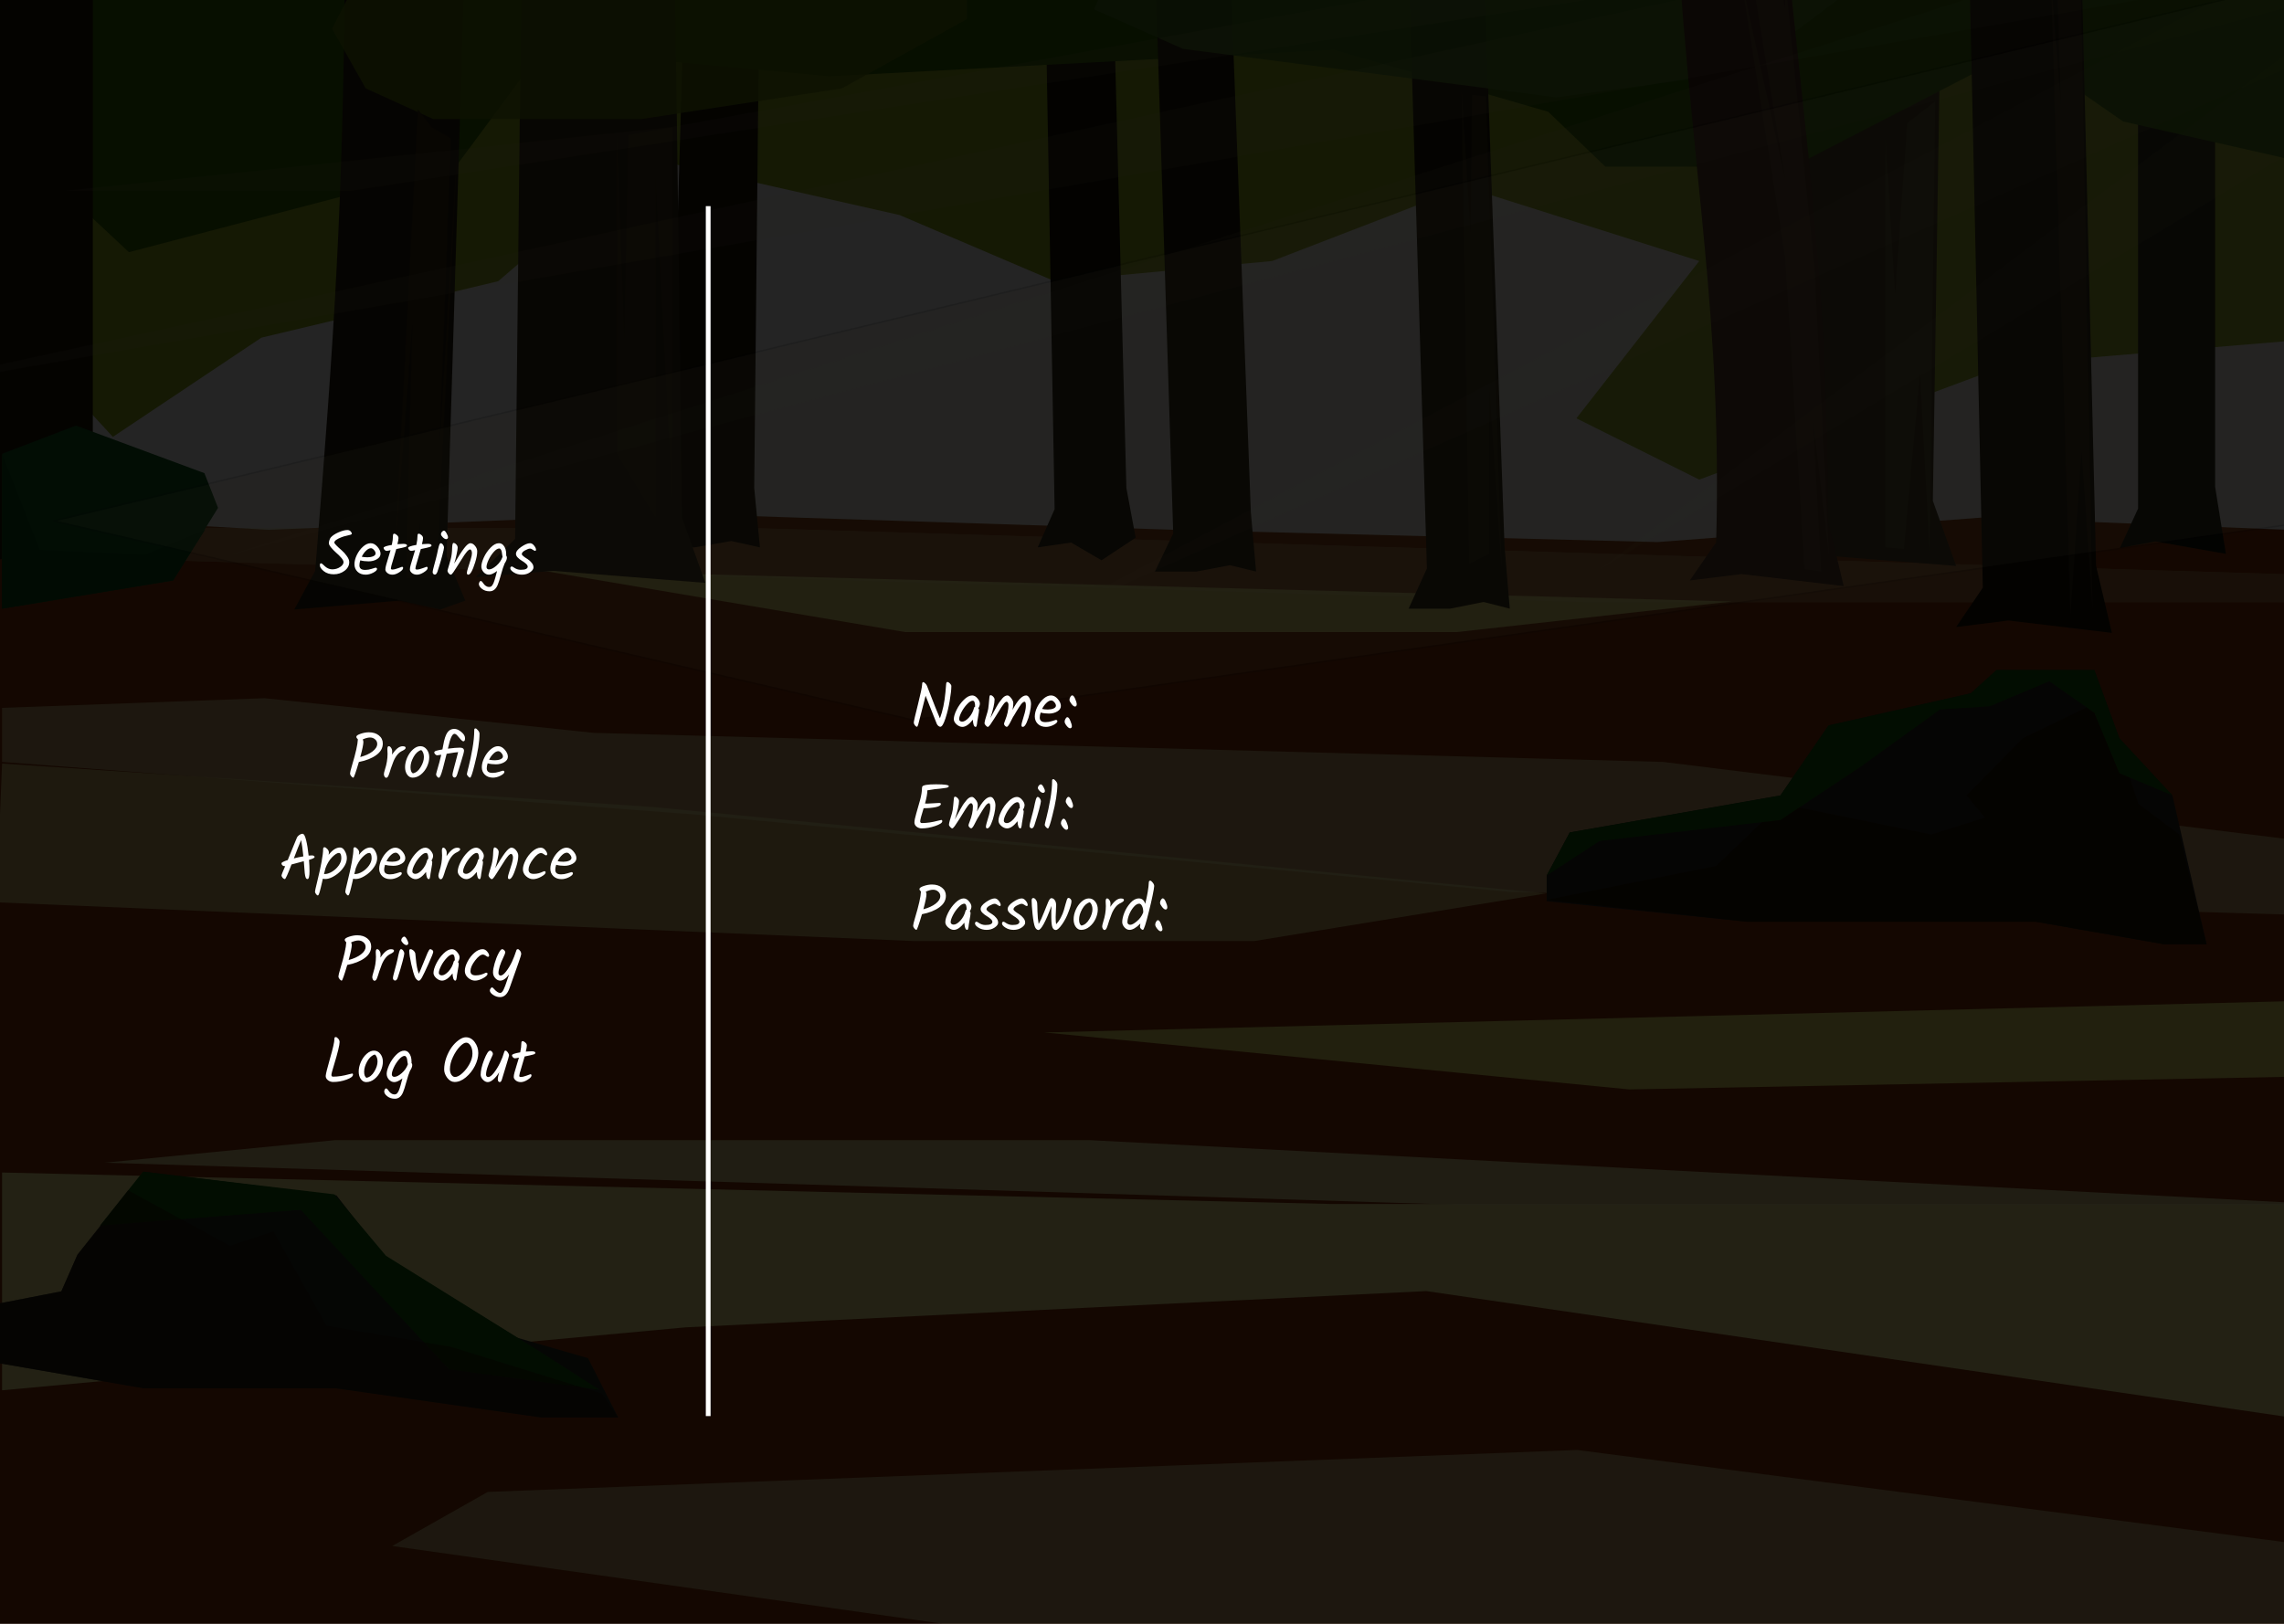 <svg width="1440" height="1024" viewBox="0 0 1440 1024" fill="none" xmlns="http://www.w3.org/2000/svg">
<g filter="url(#filter0_f_209_153)">
<g filter="url(#filter1_f_209_153)">
<path d="M-10.832 323.819L169.418 334.11L422.589 323.819L740.978 334.11L1044.99 341.828L1249.37 326.392L1468.14 335.139V1029.77L-10.832 1038V323.819Z" fill="#8B3507"/>
</g>
<g style="mix-blend-mode:color-burn" filter="url(#filter2_f_209_153)">
<path d="M1.316 739.407L838.995 759.246H1455.99V895.571L899.226 814.183L432.05 837.073L1.316 876.75V739.407Z" fill="#F7EA8F"/>
</g>
<g style="mix-blend-mode:color-burn" opacity="0.7" filter="url(#filter3_f_209_153)">
<path d="M1.316 481.509L412.31 508.977L974.643 563.406L790.91 593.417H575.796L-2.227 569.001L1.316 481.509Z" fill="#F7EA8F"/>
</g>
<g style="mix-blend-mode:color-burn" filter="url(#filter4_f_209_153)">
<path d="M658.299 651.08L1455.99 631.059V678.8L1027.26 687.014L658.299 651.08Z" fill="#F4E261"/>
</g>
<g style="mix-blend-mode:color-burn" filter="url(#filter5_f_209_153)">
<path d="M339.424 359.427L1092.07 379.314L918.46 398.595L570.735 398.595L339.424 359.427Z" fill="#EFDF6E"/>
</g>
<g style="mix-blend-mode:soft-light" opacity="0.3" filter="url(#filter6_f_209_153)">
<path d="M1.316 332.975H472.542L1452.95 362.479L1455.49 379.774H1000.46L1.316 350.27V332.975Z" fill="#FEF4A9"/>
<path d="M1.816 333.475H472.542L1452.52 362.966L1454.91 379.274H1000.46L1.816 349.785V333.475Z" stroke="#FEF4A9"/>
</g>
<g style="mix-blend-mode:soft-light" opacity="0.8" filter="url(#filter7_f_209_153)">
<path d="M211.368 718.983H686.643L1469.15 759.677H1282.89H917.954L66.103 733.226L211.368 718.983Z" fill="#FEF4A9"/>
</g>
<g style="mix-blend-mode:soft-light" opacity="0.6" filter="url(#filter8_f_209_153)">
<path d="M307.537 940.843L994.383 914.392L1459.03 974.924V1027.83H621.856L247.305 974.924L307.537 940.843Z" fill="#FEF4A9"/>
</g>
<g style="mix-blend-mode:soft-light" opacity="0.6" filter="url(#filter9_f_209_153)">
<path d="M1.316 446.41L166.827 440.306L374.349 462.179L1048.54 480.491L1455.99 530.85V577.14L951.36 562.388L437.111 513.555L1.316 480.491V446.41Z" fill="#FEF4A9"/>
</g>
<path d="M48.835 791.237L90.85 738.899L212.15 753.852L241.289 791.237L325.996 843.575L370.721 856.489L389.695 893.874H341.449L212.15 875.521H90.85L-18.93 856.489L-10.12 823.863L38.671 814.347L48.835 791.237Z" fill="#262820"/>
<path d="M90.172 738.899L210.795 753.173L243.322 791.916L341.582 853.091L377.978 876.449L283.106 863.534L189.59 762.937L63.066 772.884L90.172 738.899Z" fill="#0D5F05"/>
<g style="mix-blend-mode:darken" opacity="0.6" filter="url(#filter10_f_209_153)">
<path d="M48.835 791.237L80.782 750.598L145.063 785.697L172.395 776.541L205.801 836.056L284.254 849.281L379.41 878.785L389.695 893.874H341.449L212.15 875.522H90.85L-18.93 856.489L-10.12 823.863L38.671 814.347L48.835 791.237Z" fill="#1F1501"/>
</g>
<path d="M989.662 524.954L1122.48 501.623L1152.83 457.498L1242.55 437.211L1258.82 422.502H1320.4L1336.23 465.613L1369.65 501.623L1391.2 595.452H1364.38L1283.45 581.251H1101.37L975.149 568.318V552.088L989.662 524.954Z" fill="#27211C"/>
<g style="mix-blend-mode:darken" filter="url(#filter11_f_209_153)">
<path d="M1081.95 546.111L1122.94 506.942L1217.59 526.272L1251.51 515.59L1239.87 501.623L1275.3 465.613L1326.42 440.815L1348.18 506.942L1374 526.272L1391.2 595.452H1364.38L1283.45 581.251H1101.37L975.149 567.475L1081.95 546.111Z" fill="#1F1500"/>
</g>
<path d="M989.662 524.954L1122.48 501.623L1152.83 457.498L1242.55 437.211L1258.82 422.502H1320.4L1336.23 465.613L1369.65 501.623L1336.23 487.613L1320.4 449.462L1292 429.624L1254.54 445.393L1223.16 447.427L1173.05 483.543L1122.48 517.116L1008.55 530.342L975.149 552.088L989.662 524.954Z" fill="#0D5F05"/>
<g filter="url(#filter12_f_209_153)">
<path d="M13.464 -13.941H1468.14V212.928L1266.69 229.714L1071.32 302.455L993.876 263.795L1071.32 164.604L923.522 117.806L802.046 164.604L664.879 177.321L567.192 135.609L405.224 98.984L314.117 177.321L164.803 212.928L71.165 275.495L13.464 212.928V-13.941Z" fill="#94AF1C"/>
</g>
<g filter="url(#filter13_f_209_153)">
<path d="M1347.99 -76H1396.58V306.946L1403.35 349.253L1358.97 341.435L1336.54 345.574L1347.99 320.742V-76Z" fill="#111308"/>
</g>
<g filter="url(#filter14_f_209_153)">
<path d="M1120.92 -35.306H1224.17L1218.61 315.808L1233.29 356.883L1137.12 349.293L1088.53 353.311L1113.33 329.202L1120.92 -35.306Z" fill="#352A14"/>
</g>
<g filter="url(#filter15_f_209_153)">
<path d="M432.556 -41.41H479.122L475.513 307.728L479.122 345.184L461.08 341.171L437.883 345.184H409.273L421.903 321.105L432.556 -41.41Z" fill="#1B1303"/>
</g>
<g filter="url(#filter16_f_209_153)">
<path d="M658.46 -41.41H701.03L710.148 307.728L716 339.079L694.481 353.322L675.301 342.132L654.25 345.184L664.907 321.105L658.46 -41.41Z" fill="#130E02"/>
</g>
<g filter="url(#filter17_f_209_153)">
<path d="M42.314 -23.098H1464.09V105.089L1338.56 76.603L1273.27 31.331L1130.54 105.089H1012.1L976.161 70.499L841.019 31.331L522.651 48.117L341.955 31.331L287.291 105.089L81.288 159.008L23.587 105.089L42.314 -23.098Z" fill="#316800"/>
</g>
<g filter="url(#filter18_f_209_153)">
<path d="M1241.53 -26.15H1312.25L1321.52 356.796L1331.48 399.103L1266.25 391.286L1233.29 395.424L1250.11 370.592L1241.53 -26.15Z" fill="#160D02"/>
</g>
<g filter="url(#filter19_f_209_153)">
<path d="M888.091 -23.098H935.393L948.571 344.416L951.866 383.843L935.393 379.619L914.213 383.843H888.091L899.622 358.497L888.091 -23.098Z" fill="#201807"/>
</g>
<g filter="url(#filter20_f_209_153)">
<path d="M728.147 -26.15H775.449L788.628 322.988L791.922 360.444L775.449 356.431L754.269 360.444H728.147L739.679 336.365L728.147 -26.15Z" fill="#201807"/>
</g>
<g opacity="0.85" filter="url(#filter21_f_209_153)">
<path d="M703.852 -26.15H817.23L1180.14 -16.485L1097.64 45.574L981.223 61.343L745.863 30.822L689.68 5.897L703.852 -26.15Z" fill="#487B1F"/>
</g>
<g filter="url(#filter22_f_209_153)">
<path d="M1057.15 -42.427H1125.41C1141.07 112.719 1152.59 183.837 1152.58 328.609L1162.42 369.6L1097.95 362.026L1065.37 366.036L1082 341.975C1085.79 200.308 1067.27 115.808 1057.15 -42.427Z" fill="#3D2115"/>
</g>
<g filter="url(#filter23_f_209_153)">
<path d="M328.795 -23.098H425.47L430.025 326.49L444.704 367.565L348.535 359.975L299.945 363.994L324.746 339.884L328.795 -23.098Z" fill="#352A14"/>
</g>
<g filter="url(#filter24_f_209_153)">
<path d="M217.442 -22.589L293.365 -35.815L281.56 350.749L293.365 378.756L277.674 384.352L251.86 378.756L185.555 384.352L198.715 359.935C210.959 210.486 216.332 126.715 217.442 -22.589Z" fill="#271E0C"/>
</g>
<g opacity="0.8" filter="url(#filter25_f_209_153)">
<path d="M230.602 -23.098H609.708V12.001L530.749 55.747L404.212 75.077H273.119L230.602 55.747L209.344 18.105L230.602 -23.098Z" fill="#618009"/>
</g>
<g filter="url(#filter26_f_209_153)">
<path d="M-46.768 -36.323H58.511V313.264L73.189 354.34L45.351 346.75L-12.35 354.34L-71.57 350.768L-46.768 326.658V-36.323Z" fill="#1D1403"/>
</g>
<g filter="url(#filter27_f_209_153)">
<path d="M1.316 286.177L47.882 268.374L128.866 298.385L137.471 320.258L109.126 366.039L1.316 383.843V286.177Z" fill="#0D5B1D"/>
</g>
<g filter="url(#filter28_f_209_153)">
<path d="M1.316 286.177L25.105 346.71L91.411 349.762L129.372 333.993L109.126 366.039L1.316 383.843V286.177Z" fill="#085117"/>
</g>
<g filter="url(#filter29_f_209_153)">
<path d="M921.497 57.273L927.169 147.817L928.042 59.816L936.769 60.834L946.805 359.426L938.951 243.957V349.253L926.297 355.357L921.497 57.273Z" fill="#322911"/>
</g>
<g filter="url(#filter30_f_209_153)">
<path d="M263.502 68.973L272.106 80.163L284.254 87.285L277.168 281.599L288.809 83.724L275.143 364.513H265.02V328.906L259.959 364.513H255.91L259.959 204.789L248.317 359.935L263.502 68.973Z" fill="#36280E"/>
</g>
<g filter="url(#filter31_f_209_153)">
<path d="M389.027 85.759L393.582 214.454L396.113 85.25L423.951 80.163V317.206L413.322 112.21V326.363L389.027 286.177V85.759Z" fill="#493A1C" fill-opacity="0.69"/>
</g>
<g filter="url(#filter32_f_209_153)">
<path d="M1097.64 -13.941L1125.48 112.719L1104.72 -13.941H1121.43L1125.48 5.388V-13.941L1144.2 171.216L1153.31 352.305L1143.19 266.339L1148.25 360.444L1137.62 358.918L1125.48 162.06L1097.64 -13.941Z" fill="#4E3422"/>
</g>
<g filter="url(#filter33_f_209_153)">
<path d="M1293.01 -13.941L1299.46 67.55L1296.77 -13.941H1311.81L1319.33 384.856L1312.35 285.03L1305.37 387.912L1293.01 -13.941Z" fill="#2C210D"/>
</g>
<g filter="url(#filter34_f_209_153)">
<path d="M1188.74 86.776L1194.82 185.459L1202.41 77.62L1220.13 63.886L1216.58 349.762L1210.51 235.818L1200.39 346.201L1188.74 345.184V215.98V86.776Z" fill="#4A4023"/>
</g>
<g opacity="0.3">
<g style="mix-blend-mode:lighten" opacity="0.3" filter="url(#filter35_f_209_153)">
<path d="M1008.05 359.372L1485.35 1.264L1539 38.906L1008.05 359.372Z" fill="#FEF4A9"/>
</g>
<g style="mix-blend-mode:lighten" opacity="0.3" filter="url(#filter36_f_209_153)">
<path d="M649.188 394.979L1408.41 -5.858L1513.19 10.929L649.188 394.979Z" fill="#FEF4A9"/>
</g>
<g style="mix-blend-mode:lighten" opacity="0.3" filter="url(#filter37_f_209_153)">
<path d="M144.05 350.215L1372.48 -42.991L1471.18 -3.314L144.05 350.215Z" fill="#FEF4A9"/>
</g>
<g style="mix-blend-mode:lighten" opacity="0.3" filter="url(#filter38_f_209_153)">
<path d="M-107 253.113L1271.25 -46.497L1477.76 -22.589L-107 253.113Z" fill="#FEF4A9"/>
</g>
<g style="mix-blend-mode:lighten" opacity="0.3" filter="url(#filter39_f_209_153)">
<path d="M423.445 80.109L986.284 -22.644H1146.73L221.491 120.294H41.302L423.445 80.109Z" fill="#FEF4A9"/>
</g>
<g style="mix-blend-mode:lighten" opacity="0.5" filter="url(#filter40_f_209_153)">
<path d="M33.71 328.519L1459.03 -13.942V328.519L575.423 454.04L33.71 328.519Z" fill="#FEF4A9"/>
<path d="M33.71 328.519L1459.03 -13.942V328.519L575.423 454.04L33.71 328.519Z" stroke="black"/>
</g>
</g>
<rect opacity="0.3" x="-18.93" y="-26.15" width="1490.11" height="1064.15" fill="black"/>
</g>
<rect opacity="0.8" width="1440" height="1024" fill="black"/>
<line x1="446.5" y1="130" x2="446.5" y2="893.01" stroke="white" stroke-width="3"/>
<path d="M220.185 354.44C220.185 356.627 219.198 358.467 217.225 359.96C215.252 361.427 212.985 362.16 210.425 362.16C207.892 362.16 205.798 361.507 204.145 360.2C202.492 358.867 201.665 357.613 201.665 356.44C201.665 355.64 201.905 355.24 202.385 355.24C202.812 355.24 203.652 355.88 204.905 357.16C205.385 357.613 206.025 358.04 206.825 358.44C207.652 358.84 208.518 359.04 209.425 359.04C211.292 359.04 212.945 358.56 214.385 357.6C215.852 356.64 216.585 355.6 216.585 354.48C216.585 353.76 216.105 352.84 215.145 351.72C214.185 350.6 213.118 349.547 211.945 348.56C210.798 347.547 209.745 346.467 208.785 345.32C207.825 344.173 207.345 343.267 207.345 342.6C207.345 341.933 207.478 341.227 207.745 340.48C208.012 339.733 208.305 339.187 208.625 338.84C209.665 337.693 211.278 336.64 213.465 335.68C215.678 334.72 217.532 334.24 219.025 334.24C219.798 334.24 220.452 334.493 220.985 335C221.518 335.507 221.785 336.04 221.785 336.6C221.785 336.867 221.505 337.08 220.945 337.24C220.385 337.4 219.532 337.613 218.385 337.88C217.265 338.12 216.265 338.413 215.385 338.76C212.318 339.933 210.785 341.067 210.785 342.16C210.785 342.747 212.345 344.387 215.465 347.08C216.665 348.12 217.745 349.333 218.705 350.72C219.692 352.08 220.185 353.32 220.185 354.44ZM239.915 349.2C239.915 350.613 239.142 351.773 237.595 352.68C236.075 353.56 234.342 354 232.395 354C230.475 354 228.728 353.787 227.155 353.36C226.782 354.533 226.595 355.587 226.595 356.52C226.595 357.427 226.875 358.133 227.435 358.64C228.022 359.147 228.968 359.4 230.275 359.4C231.608 359.4 232.968 359.173 234.355 358.72C235.768 358.24 236.542 358 236.675 358C237.368 358 237.715 358.267 237.715 358.8C237.715 359.52 236.902 360.307 235.275 361.16C233.648 361.987 232.062 362.4 230.515 362.4C228.435 362.4 226.742 361.787 225.435 360.56C224.128 359.307 223.475 357.733 223.475 355.84C223.475 353.947 223.982 351.973 224.995 349.92C226.008 347.84 227.315 346.093 228.915 344.68C230.515 343.267 232.102 342.56 233.675 342.56C235.248 342.56 236.675 343.307 237.955 344.8C239.262 346.293 239.915 347.76 239.915 349.2ZM233.875 345.72C232.888 345.72 231.862 346.24 230.795 347.28C229.728 348.293 228.822 349.56 228.075 351.08C229.142 351.32 230.355 351.44 231.715 351.44C233.075 351.44 234.262 351.227 235.275 350.8C236.288 350.347 236.795 349.76 236.795 349.04C236.795 348.32 236.462 347.587 235.795 346.84C235.155 346.093 234.515 345.72 233.875 345.72ZM246.443 358.4C246.443 358.907 246.736 359.16 247.323 359.16C248.336 359.16 249.563 358.88 251.003 358.32C252.469 357.733 253.283 357.44 253.443 357.44C253.923 357.44 254.163 357.693 254.163 358.2C254.163 358.973 253.363 359.867 251.763 360.88C250.189 361.893 248.749 362.4 247.443 362.4C246.163 362.4 245.096 362.053 244.243 361.36C243.389 360.64 242.963 359.907 242.963 359.16C242.963 358.413 243.123 357.467 243.443 356.32C243.763 355.147 244.216 353.613 244.803 351.72C245.416 349.8 245.896 348.213 246.243 346.96C244.989 347.253 244.149 347.4 243.723 347.4C243.296 347.4 242.869 347.187 242.443 346.76C242.043 346.307 241.843 345.88 241.843 345.48C241.843 344.84 243.576 344.227 247.043 343.64C247.523 341.427 247.763 339.467 247.763 337.76C247.763 336.96 248.029 336.56 248.563 336.56C249.016 336.56 249.576 336.853 250.243 337.44C250.909 338 251.243 338.64 251.243 339.36C251.243 340.08 251.016 341.347 250.563 343.16C252.083 343.027 253.296 342.96 254.203 342.96C255.803 342.96 256.603 343.307 256.603 344C256.603 344.4 256.163 344.733 255.283 345C254.429 345.267 252.616 345.68 249.843 346.24C249.283 348.347 248.576 350.76 247.723 353.48C246.869 356.173 246.443 357.813 246.443 358.4ZM261.911 358.4C261.911 358.907 262.205 359.16 262.791 359.16C263.805 359.16 265.031 358.88 266.471 358.32C267.938 357.733 268.751 357.44 268.911 357.44C269.391 357.44 269.631 357.693 269.631 358.2C269.631 358.973 268.831 359.867 267.231 360.88C265.658 361.893 264.218 362.4 262.911 362.4C261.631 362.4 260.565 362.053 259.711 361.36C258.858 360.64 258.431 359.907 258.431 359.16C258.431 358.413 258.591 357.467 258.911 356.32C259.231 355.147 259.685 353.613 260.271 351.72C260.885 349.8 261.365 348.213 261.711 346.96C260.458 347.253 259.618 347.4 259.191 347.4C258.765 347.4 258.338 347.187 257.911 346.76C257.511 346.307 257.311 345.88 257.311 345.48C257.311 344.84 259.045 344.227 262.511 343.64C262.991 341.427 263.231 339.467 263.231 337.76C263.231 336.96 263.498 336.56 264.031 336.56C264.485 336.56 265.045 336.853 265.711 337.44C266.378 338 266.711 338.64 266.711 339.36C266.711 340.08 266.485 341.347 266.031 343.16C267.551 343.027 268.765 342.96 269.671 342.96C271.271 342.96 272.071 343.307 272.071 344C272.071 344.4 271.631 344.733 270.751 345C269.898 345.267 268.085 345.68 265.311 346.24C264.751 348.347 264.045 350.76 263.191 353.48C262.338 356.173 261.911 357.813 261.911 358.4ZM278.02 336.88C278.02 336.347 278.233 335.84 278.66 335.36C279.087 334.88 279.513 334.64 279.94 334.64C280.393 334.64 280.927 335.187 281.54 336.28C282.153 337.347 282.46 338.24 282.46 338.96C282.46 339.227 282.34 339.467 282.1 339.68C281.86 339.893 281.607 340 281.34 340C280.7 340 279.98 339.613 279.18 338.84C278.407 338.067 278.02 337.413 278.02 336.88ZM277.82 342.56C278.327 342.56 278.807 342.867 279.26 343.48C279.713 344.093 279.94 344.693 279.94 345.28C279.94 345.867 279.553 347.627 278.78 350.56C278.007 353.467 277.033 356.733 275.86 360.36C275.407 361.693 274.833 362.36 274.14 362.36C273.767 362.36 273.447 362.213 273.18 361.92C272.913 361.6 272.78 361.253 272.78 360.88C272.78 360.48 272.873 359.867 273.06 359.04C273.273 358.187 273.567 357.067 273.94 355.68C274.34 354.267 274.647 353.12 274.86 352.24C275.1 351.36 275.34 350.373 275.58 349.28C275.82 348.16 276.007 347.267 276.14 346.6C276.3 345.907 276.473 345.213 276.66 344.52C277.033 343.213 277.42 342.56 277.82 342.56ZM286.351 355.44C288.911 351.093 290.991 347.867 292.591 345.76C294.218 343.627 295.538 342.56 296.551 342.56C297.591 342.56 298.565 343.107 299.471 344.2C300.405 345.293 300.871 346.453 300.871 347.68C300.871 349.6 300.431 351.947 299.551 354.72C297.951 359.84 296.511 362.4 295.231 362.4C294.645 362.4 294.351 362 294.351 361.2C294.351 360.64 294.631 359.507 295.191 357.8C295.778 356.067 296.311 354.373 296.791 352.72C297.298 351.04 297.551 349.787 297.551 348.96C297.551 348.107 297.418 347.48 297.151 347.08C296.911 346.68 296.658 346.48 296.391 346.48C296.151 346.48 295.898 346.56 295.631 346.72C295.365 346.88 295.058 347.147 294.711 347.52C294.391 347.893 294.085 348.267 293.791 348.64C293.498 348.987 293.125 349.493 292.671 350.16C292.245 350.827 291.885 351.4 291.591 351.88C291.298 352.333 290.871 353 290.311 353.88C289.751 354.76 289.325 355.427 289.031 355.88C288.738 356.333 288.351 356.947 287.871 357.72C287.391 358.493 287.005 359.093 286.711 359.52C286.445 359.947 286.138 360.413 285.791 360.92C285.125 361.907 284.591 362.4 284.191 362.4C283.818 362.4 283.378 362.107 282.871 361.52C282.365 360.907 282.111 360.373 282.111 359.92C282.111 359.787 282.205 359.427 282.391 358.84C282.898 357.293 283.458 355.387 284.071 353.12C284.685 350.827 285.018 348.227 285.071 345.32C285.151 343.373 285.431 342.4 285.911 342.4C286.498 342.4 287.085 342.707 287.671 343.32C288.258 343.933 288.551 344.613 288.551 345.36C288.551 346.08 288.325 347.493 287.871 349.6C287.445 351.68 286.938 353.627 286.351 355.44ZM319.6 351.6C319.6 352.667 319.133 353.88 318.2 355.24C317.48 356.867 316.706 359.213 315.88 362.28C315.053 365.32 314.36 367.493 313.8 368.8C312.68 371.52 310.96 372.88 308.64 372.88C306.746 372.88 305.146 372.36 303.84 371.32C302.56 370.307 301.92 369.293 301.92 368.28C301.92 367.853 302.053 367.427 302.32 367C302.56 366.573 302.813 366.36 303.08 366.36C303.373 366.36 303.693 366.56 304.04 366.96C304.386 367.36 304.706 367.787 305 368.24C305.32 368.72 305.786 369.16 306.4 369.56C307.04 369.96 307.653 370.16 308.24 370.16C308.826 370.16 309.266 370.067 309.56 369.88C309.853 369.72 310.133 369.44 310.4 369.04C310.666 368.667 310.893 368.28 311.08 367.88C311.266 367.507 311.466 366.96 311.68 366.24C311.92 365.547 312.106 364.947 312.24 364.44C312.373 363.933 312.56 363.227 312.8 362.32C313.04 361.387 313.24 360.64 313.4 360.08C311.32 361.627 309.626 362.4 308.32 362.4C307.013 362.4 305.88 361.88 304.92 360.84C303.96 359.773 303.48 358.547 303.48 357.16C303.48 355.747 304 353.88 305.04 351.56C306.106 349.24 307.533 347.16 309.32 345.32C311.106 343.48 312.853 342.56 314.56 342.56C315.653 342.56 316.573 342.973 317.32 343.8C318.546 345.16 319.16 347.093 319.16 349.6C319.16 349.92 319.146 350.147 319.12 350.28C319.44 350.733 319.6 351.173 319.6 351.6ZM306.72 357.56C306.72 358.013 306.866 358.387 307.16 358.68C307.453 358.947 307.826 359.08 308.28 359.08C309.613 359.08 311.186 358.293 313 356.72C314.813 355.12 316.093 353.267 316.84 351.16C316.733 350.813 316.64 350.28 316.56 349.56C316.48 348.84 316.4 348.267 316.32 347.84C316.24 347.413 316.066 346.987 315.8 346.56C315.533 346.107 315.186 345.88 314.76 345.88C313.72 345.88 312.546 346.627 311.24 348.12C309.933 349.613 308.853 351.28 308 353.12C307.146 354.96 306.72 356.44 306.72 357.56ZM334.184 342.56C335.091 342.56 335.944 343.067 336.744 344.08C337.544 345.067 337.944 345.933 337.944 346.68C337.944 347.133 337.731 347.36 337.304 347.36C337.011 347.36 336.557 347.133 335.944 346.68C335.331 346.2 334.704 345.96 334.064 345.96C333.424 345.96 332.411 346.333 331.024 347.08C329.664 347.827 328.984 348.613 328.984 349.44C328.984 350.053 330.211 351.107 332.664 352.6C333.597 353.187 334.437 353.947 335.184 354.88C335.957 355.787 336.344 356.773 336.344 357.84C336.344 358.88 335.611 359.907 334.144 360.92C332.704 361.907 331.011 362.4 329.064 362.4C327.144 362.4 325.437 361.933 323.944 361C322.477 360.067 321.744 359.187 321.744 358.36C321.744 358.013 321.824 357.747 321.984 357.56C322.171 357.347 322.397 357.24 322.664 357.24C322.931 357.24 323.304 357.413 323.784 357.76C325.224 358.8 326.717 359.32 328.264 359.32C329.837 359.32 330.971 359.147 331.664 358.8C332.357 358.427 332.704 357.947 332.704 357.36C332.704 356.747 332.317 356.107 331.544 355.44C330.771 354.747 329.917 354.133 328.984 353.6C328.077 353.067 327.237 352.413 326.464 351.64C325.691 350.867 325.304 350.08 325.304 349.28C325.304 347.867 326.411 346.4 328.624 344.88C330.864 343.333 332.717 342.56 334.184 342.56ZM241.344 468.88C241.344 471.76 239.958 474.2 237.184 476.2C234.438 478.2 230.798 479.64 226.264 480.52C224.318 487.107 223.158 490.4 222.784 490.4C222.411 490.4 221.971 490.107 221.464 489.52C220.958 488.907 220.704 488.307 220.704 487.72C220.704 487.107 221.091 485.507 221.864 482.92C224.264 474.947 225.518 469.387 225.624 466.24C224.984 465.653 224.664 465.12 224.664 464.64C224.664 463.973 225.571 463.333 227.384 462.72C229.198 462.107 230.931 461.8 232.584 461.8C235.144 461.8 237.238 462.453 238.864 463.76C240.518 465.067 241.344 466.773 241.344 468.88ZM237.824 469.12C237.824 467.947 237.371 466.987 236.464 466.24C235.584 465.467 234.518 465.08 233.264 465.08C232.011 465.08 230.491 465.48 228.704 466.28C228.971 466.867 229.104 467.413 229.104 467.92C229.104 469.413 228.451 472.573 227.144 477.4C230.344 476.547 232.918 475.373 234.864 473.88C236.838 472.36 237.824 470.773 237.824 469.12ZM244.343 475.44L244.223 472.44C244.223 471.187 244.516 470.56 245.103 470.56C245.61 470.56 246.09 470.893 246.543 471.56C247.023 472.2 247.263 472.973 247.263 473.88C247.263 474.76 247.236 475.427 247.183 475.88C249.503 472.36 251.703 470.6 253.783 470.6C255.09 470.6 255.743 470.92 255.743 471.56C255.743 471.88 255.596 472.173 255.303 472.44C255.01 472.707 254.543 473.013 253.903 473.36C252.49 473.973 251.29 474.92 250.303 476.2C249.343 477.453 248.556 478.88 247.943 480.48C247.33 482.08 246.836 483.427 246.463 484.52C246.116 485.613 245.85 486.467 245.663 487.08C245.476 487.693 245.263 488.293 245.023 488.88C244.596 489.947 244.103 490.48 243.543 490.48C243.09 490.48 242.716 490.227 242.423 489.72C242.156 489.187 242.023 488.68 242.023 488.2C242.023 487.693 242.25 486.707 242.703 485.24C243.796 481.88 244.343 478.613 244.343 475.44ZM267.265 477.36C267.265 476.453 267.119 475.6 266.825 474.8C266.532 473.973 266.105 473.373 265.545 473C263.705 473.507 262.119 474.933 260.785 477.28C259.479 479.6 258.825 481.787 258.825 483.84C258.825 485.893 259.332 487.173 260.345 487.68C262.265 487.307 263.892 486 265.225 483.76C266.585 481.493 267.265 479.36 267.265 477.36ZM256.745 477.72C257.679 475.64 258.892 473.933 260.385 472.6C261.905 471.24 263.452 470.56 265.025 470.56C266.625 470.56 267.959 471.24 269.025 472.6C270.092 473.933 270.625 475.573 270.625 477.52C270.625 479.44 270.159 481.413 269.225 483.44C268.292 485.44 266.999 487.107 265.345 488.44C263.719 489.747 261.985 490.4 260.145 490.4C258.785 490.4 257.652 489.773 256.745 488.52C255.839 487.267 255.385 485.68 255.385 483.76C255.385 481.813 255.839 479.8 256.745 477.72ZM277.71 489.24C277.31 490.067 276.964 490.48 276.67 490.48C276.377 490.48 276.017 490.24 275.59 489.76C275.164 489.253 274.95 488.827 274.95 488.48C274.95 488.133 275.097 487.453 275.39 486.44C276.67 482.147 277.604 478.653 278.19 475.96C276.857 476.2 276.004 476.32 275.63 476.32C275.257 476.32 274.857 476.12 274.43 475.72C274.004 475.32 273.79 474.907 273.79 474.48C273.79 474.027 274.257 473.667 275.19 473.4C276.15 473.133 277.404 472.867 278.95 472.6C279.057 472.067 279.217 471.213 279.43 470.04C280.07 466.28 280.924 463.613 281.99 462.04C283.057 460.44 284.537 459.64 286.43 459.64C287.844 459.64 289.324 460.293 290.87 461.6C292.417 462.88 293.19 464.187 293.19 465.52C293.19 466.827 292.857 467.48 292.19 467.48C291.71 467.48 291.137 467.093 290.47 466.32C289.83 465.52 289.15 464.733 288.43 463.96C287.737 463.16 287.097 462.76 286.51 462.76C285.15 462.76 283.857 465.533 282.63 471.08L282.39 472.12C285.724 471.693 288.244 471.48 289.95 471.48C291.684 471.48 292.55 472.133 292.55 473.44C292.55 474.16 291.95 476.427 290.75 480.24C289.55 484.027 288.737 486.667 288.31 488.16C287.884 489.627 287.324 490.36 286.63 490.36C286.23 490.36 285.897 490.187 285.63 489.84C285.39 489.467 285.27 489.053 285.27 488.6C285.27 488.12 285.497 487.013 285.95 485.28C286.404 483.52 286.937 481.52 287.55 479.28C288.164 477.013 288.59 475.36 288.83 474.32C287.657 474.373 285.244 474.72 281.59 475.36C279.75 483.04 278.457 487.667 277.71 489.24ZM302.323 462.72C302.323 467.733 301.283 474.24 299.203 482.24C297.87 487.68 296.936 490.4 296.403 490.4C296.03 490.4 295.59 490.107 295.083 489.52C294.603 488.933 294.363 488.48 294.363 488.16C294.363 487.84 294.75 486.187 295.523 483.2C296.296 480.213 297.07 476.547 297.843 472.2C298.616 467.827 299.003 463.893 299.003 460.4C299.003 460.027 299.056 459.76 299.163 459.6C299.27 459.44 299.496 459.36 299.843 459.36C300.19 459.36 300.683 459.747 301.323 460.52C301.99 461.267 302.323 462 302.323 462.72ZM320.208 477.2C320.208 478.613 319.434 479.773 317.888 480.68C316.368 481.56 314.634 482 312.688 482C310.768 482 309.021 481.787 307.448 481.36C307.074 482.533 306.888 483.587 306.888 484.52C306.888 485.427 307.168 486.133 307.728 486.64C308.314 487.147 309.261 487.4 310.568 487.4C311.901 487.4 313.261 487.173 314.648 486.72C316.061 486.24 316.834 486 316.968 486C317.661 486 318.008 486.267 318.008 486.8C318.008 487.52 317.194 488.307 315.568 489.16C313.941 489.987 312.354 490.4 310.808 490.4C308.728 490.4 307.034 489.787 305.728 488.56C304.421 487.307 303.768 485.733 303.768 483.84C303.768 481.947 304.274 479.973 305.288 477.92C306.301 475.84 307.608 474.093 309.208 472.68C310.808 471.267 312.394 470.56 313.968 470.56C315.541 470.56 316.968 471.307 318.248 472.8C319.554 474.293 320.208 475.76 320.208 477.2ZM314.168 473.72C313.181 473.72 312.154 474.24 311.088 475.28C310.021 476.293 309.114 477.56 308.368 479.08C309.434 479.32 310.648 479.44 312.008 479.44C313.368 479.44 314.554 479.227 315.568 478.8C316.581 478.347 317.088 477.76 317.088 477.04C317.088 476.32 316.754 475.587 316.088 474.84C315.448 474.093 314.808 473.72 314.168 473.72ZM198.341 540.48C198.341 540.987 197.168 541.573 194.821 542.24C195.035 545.013 195.141 547.373 195.141 549.32C195.141 552.68 194.715 554.36 193.861 554.36C193.408 554.36 193.048 554.08 192.781 553.52C192.515 552.96 192.301 551.987 192.141 550.6C191.955 548.04 191.755 545.533 191.541 543.08C190.341 543.4 189.248 543.693 188.261 543.96C187.275 544.2 185.781 544.6 183.781 545.16C181.435 551.293 180.048 554.36 179.621 554.36C179.195 554.36 178.728 554.107 178.221 553.6C177.741 553.067 177.501 552.507 177.501 551.92C177.501 551.653 178.261 549.76 179.781 546.24H179.501C178.968 546.24 178.488 546.067 178.061 545.72C177.661 545.373 177.461 544.947 177.461 544.44C177.461 543.907 178.781 543.213 181.421 542.36C181.848 541.4 182.195 540.533 182.461 539.76C183.075 538.24 183.928 536.16 185.021 533.52C186.115 530.88 186.808 529.2 187.101 528.48C187.395 527.733 187.901 527.107 188.621 526.6C189.368 526.067 190.088 525.8 190.781 525.8C191.608 525.8 192.341 527.12 192.981 529.76C193.648 532.4 194.181 535.667 194.581 539.56C195.328 539.48 195.981 539.44 196.541 539.44C197.741 539.44 198.341 539.787 198.341 540.48ZM185.261 541.32C187.155 540.813 189.155 540.387 191.261 540.04C190.781 535.48 190.315 532.053 189.861 529.76C188.661 532.507 187.128 536.36 185.261 541.32ZM214.437 534.44C215.584 534.44 216.571 535.173 217.397 536.64C218.251 538.107 218.677 539.627 218.677 541.2C218.677 542.747 218.224 544.307 217.317 545.88C216.411 547.427 215.291 548.813 213.957 550.04C212.624 551.267 211.144 552.293 209.517 553.12C207.917 553.92 206.437 554.32 205.077 554.32C204.544 554.32 204.037 554.253 203.557 554.12C203.451 554.573 203.264 555.387 202.997 556.56C202.731 557.733 202.504 558.707 202.317 559.48C202.131 560.253 201.917 561.08 201.677 561.96C201.197 563.773 200.771 564.68 200.397 564.68C200.024 564.68 199.637 564.387 199.237 563.8C198.811 563.24 198.597 562.733 198.597 562.28C198.597 561.827 199.024 559.88 199.877 556.44C202.437 546.067 203.717 539.08 203.717 535.48C203.717 534.68 204.011 534.28 204.597 534.28C205.077 534.28 205.651 534.64 206.317 535.36C207.011 536.053 207.357 536.827 207.357 537.68C207.357 538.107 207.304 538.573 207.197 539.08C209.571 535.987 211.984 534.44 214.437 534.44ZM204.677 551.2C206.091 551.2 207.611 550.72 209.237 549.76C210.891 548.8 212.291 547.533 213.437 545.96C214.611 544.36 215.197 542.773 215.197 541.2C215.197 538.987 214.677 537.88 213.637 537.88C212.597 537.88 211.184 538.773 209.397 540.56C207.637 542.347 206.237 544.667 205.197 547.52L204.277 551.2H204.677ZM233.539 534.44C234.685 534.44 235.672 535.173 236.499 536.64C237.352 538.107 237.779 539.627 237.779 541.2C237.779 542.747 237.325 544.307 236.419 545.88C235.512 547.427 234.392 548.813 233.059 550.04C231.725 551.267 230.245 552.293 228.619 553.12C227.019 553.92 225.539 554.32 224.179 554.32C223.645 554.32 223.139 554.253 222.659 554.12C222.552 554.573 222.365 555.387 222.099 556.56C221.832 557.733 221.605 558.707 221.419 559.48C221.232 560.253 221.019 561.08 220.779 561.96C220.299 563.773 219.872 564.68 219.499 564.68C219.125 564.68 218.739 564.387 218.339 563.8C217.912 563.24 217.699 562.733 217.699 562.28C217.699 561.827 218.125 559.88 218.979 556.44C221.539 546.067 222.819 539.08 222.819 535.48C222.819 534.68 223.112 534.28 223.699 534.28C224.179 534.28 224.752 534.64 225.419 535.36C226.112 536.053 226.459 536.827 226.459 537.68C226.459 538.107 226.405 538.573 226.299 539.08C228.672 535.987 231.085 534.44 233.539 534.44ZM223.779 551.2C225.192 551.2 226.712 550.72 228.339 549.76C229.992 548.8 231.392 547.533 232.539 545.96C233.712 544.36 234.299 542.773 234.299 541.2C234.299 538.987 233.779 537.88 232.739 537.88C231.699 537.88 230.285 538.773 228.499 540.56C226.739 542.347 225.339 544.667 224.299 547.52L223.379 551.2H223.779ZM255.52 541.2C255.52 542.613 254.747 543.773 253.2 544.68C251.68 545.56 249.947 546 248 546C246.08 546 244.334 545.787 242.76 545.36C242.387 546.533 242.2 547.587 242.2 548.52C242.2 549.427 242.48 550.133 243.04 550.64C243.627 551.147 244.574 551.4 245.88 551.4C247.214 551.4 248.574 551.173 249.96 550.72C251.374 550.24 252.147 550 252.28 550C252.974 550 253.32 550.267 253.32 550.8C253.32 551.52 252.507 552.307 250.88 553.16C249.254 553.987 247.667 554.4 246.12 554.4C244.04 554.4 242.347 553.787 241.04 552.56C239.734 551.307 239.08 549.733 239.08 547.84C239.08 545.947 239.587 543.973 240.6 541.92C241.614 539.84 242.92 538.093 244.52 536.68C246.12 535.267 247.707 534.56 249.28 534.56C250.854 534.56 252.28 535.307 253.56 536.8C254.867 538.293 255.52 539.76 255.52 541.2ZM249.48 537.72C248.494 537.72 247.467 538.24 246.4 539.28C245.334 540.293 244.427 541.56 243.68 543.08C244.747 543.32 245.96 543.44 247.32 543.44C248.68 543.44 249.867 543.227 250.88 542.8C251.894 542.347 252.4 541.76 252.4 541.04C252.4 540.32 252.067 539.587 251.4 538.84C250.76 538.093 250.12 537.72 249.48 537.72ZM268.208 534.56C269.408 534.56 270.515 535.173 271.528 536.4C272.541 537.6 273.048 538.693 273.048 539.68C273.048 540.64 272.715 541.627 272.048 542.64C272.368 543.04 272.528 543.387 272.528 543.68C272.528 544.427 272.355 545.707 272.008 547.52C271.688 549.333 271.488 550.52 271.408 551.08C271.355 551.64 271.301 552.093 271.248 552.44C271.195 552.76 271.128 553.08 271.048 553.4C270.941 554.067 270.701 554.4 270.328 554.4C269.848 554.4 269.448 553.987 269.128 553.16C268.835 552.307 268.661 551.213 268.608 549.88C266.235 552.893 264.035 554.4 262.008 554.4C260.781 554.4 259.568 553.88 258.368 552.84C257.195 551.773 256.608 550.68 256.608 549.56C256.608 547.96 257.195 545.987 258.368 543.64C259.541 541.267 261.061 539.16 262.928 537.32C264.795 535.48 266.555 534.56 268.208 534.56ZM270.048 541.6C270.048 539.12 269.555 537.88 268.568 537.88C267.528 537.88 266.315 538.627 264.928 540.12C263.541 541.587 262.368 543.253 261.408 545.12C260.448 546.987 259.968 548.467 259.968 549.56C259.968 550.013 260.155 550.387 260.528 550.68C260.901 550.947 261.341 551.08 261.848 551.08C263.101 551.08 264.515 550.24 266.088 548.56C267.661 546.853 268.755 544.787 269.368 542.36C269.448 541.96 269.675 541.72 270.048 541.64V541.6ZM278.718 539.44L278.598 536.44C278.598 535.187 278.891 534.56 279.478 534.56C279.985 534.56 280.465 534.893 280.918 535.56C281.398 536.2 281.638 536.973 281.638 537.88C281.638 538.76 281.611 539.427 281.558 539.88C283.878 536.36 286.078 534.6 288.158 534.6C289.465 534.6 290.118 534.92 290.118 535.56C290.118 535.88 289.971 536.173 289.678 536.44C289.385 536.707 288.918 537.013 288.278 537.36C286.865 537.973 285.665 538.92 284.678 540.2C283.718 541.453 282.931 542.88 282.318 544.48C281.705 546.08 281.211 547.427 280.838 548.52C280.491 549.613 280.225 550.467 280.038 551.08C279.851 551.693 279.638 552.293 279.398 552.88C278.971 553.947 278.478 554.48 277.918 554.48C277.465 554.48 277.091 554.227 276.798 553.72C276.531 553.187 276.398 552.68 276.398 552.2C276.398 551.693 276.625 550.707 277.078 549.24C278.171 545.88 278.718 542.613 278.718 539.44ZM300.2 534.56C301.4 534.56 302.507 535.173 303.52 536.4C304.534 537.6 305.04 538.693 305.04 539.68C305.04 540.64 304.707 541.627 304.04 542.64C304.36 543.04 304.52 543.387 304.52 543.68C304.52 544.427 304.347 545.707 304 547.52C303.68 549.333 303.48 550.52 303.4 551.08C303.347 551.64 303.294 552.093 303.24 552.44C303.187 552.76 303.12 553.08 303.04 553.4C302.934 554.067 302.694 554.4 302.32 554.4C301.84 554.4 301.44 553.987 301.12 553.16C300.827 552.307 300.654 551.213 300.6 549.88C298.227 552.893 296.027 554.4 294 554.4C292.774 554.4 291.56 553.88 290.36 552.84C289.187 551.773 288.6 550.68 288.6 549.56C288.6 547.96 289.187 545.987 290.36 543.64C291.534 541.267 293.054 539.16 294.92 537.32C296.787 535.48 298.547 534.56 300.2 534.56ZM302.04 541.6C302.04 539.12 301.547 537.88 300.56 537.88C299.52 537.88 298.307 538.627 296.92 540.12C295.534 541.587 294.36 543.253 293.4 545.12C292.44 546.987 291.96 548.467 291.96 549.56C291.96 550.013 292.147 550.387 292.52 550.68C292.894 550.947 293.334 551.08 293.84 551.08C295.094 551.08 296.507 550.24 298.08 548.56C299.654 546.853 300.747 544.787 301.36 542.36C301.44 541.96 301.667 541.72 302.04 541.64V541.6ZM312.23 547.44C314.79 543.093 316.87 539.867 318.47 537.76C320.097 535.627 321.417 534.56 322.43 534.56C323.47 534.56 324.444 535.107 325.35 536.2C326.284 537.293 326.75 538.453 326.75 539.68C326.75 541.6 326.31 543.947 325.43 546.72C323.83 551.84 322.39 554.4 321.11 554.4C320.524 554.4 320.23 554 320.23 553.2C320.23 552.64 320.51 551.507 321.07 549.8C321.657 548.067 322.19 546.373 322.67 544.72C323.177 543.04 323.43 541.787 323.43 540.96C323.43 540.107 323.297 539.48 323.03 539.08C322.79 538.68 322.537 538.48 322.27 538.48C322.03 538.48 321.777 538.56 321.51 538.72C321.244 538.88 320.937 539.147 320.59 539.52C320.27 539.893 319.964 540.267 319.67 540.64C319.377 540.987 319.004 541.493 318.55 542.16C318.124 542.827 317.764 543.4 317.47 543.88C317.177 544.333 316.75 545 316.19 545.88C315.63 546.76 315.204 547.427 314.91 547.88C314.617 548.333 314.23 548.947 313.75 549.72C313.27 550.493 312.884 551.093 312.59 551.52C312.324 551.947 312.017 552.413 311.67 552.92C311.004 553.907 310.47 554.4 310.07 554.4C309.697 554.4 309.257 554.107 308.75 553.52C308.244 552.907 307.99 552.373 307.99 551.92C307.99 551.787 308.084 551.427 308.27 550.84C308.777 549.293 309.337 547.387 309.95 545.12C310.564 542.827 310.897 540.227 310.95 537.32C311.03 535.373 311.31 534.4 311.79 534.4C312.377 534.4 312.964 534.707 313.55 535.32C314.137 535.933 314.43 536.613 314.43 537.36C314.43 538.08 314.204 539.493 313.75 541.6C313.324 543.68 312.817 545.627 312.23 547.44ZM336.078 554.4C334.532 554.4 333.078 553.8 331.718 552.6C330.358 551.373 329.678 549.933 329.678 548.28C329.678 546.6 330.238 544.667 331.358 542.48C332.478 540.293 333.918 538.427 335.678 536.88C337.465 535.333 339.198 534.56 340.878 534.56C341.972 534.56 342.932 535.053 343.758 536.04C344.585 537.027 344.998 537.893 344.998 538.64C344.998 538.853 344.932 539.04 344.798 539.2C344.665 539.333 344.465 539.4 344.198 539.4C343.958 539.4 343.518 539.16 342.878 538.68C342.238 538.2 341.665 537.96 341.158 537.96C339.718 537.96 338.038 539.227 336.118 541.76C334.198 544.293 333.238 546.507 333.238 548.4C333.238 549.227 333.492 549.88 333.998 550.36C334.532 550.84 335.372 551.08 336.518 551.08C337.692 551.08 338.758 550.947 339.718 550.68C340.705 550.387 341.465 550.107 341.998 549.84C342.532 549.547 342.945 549.4 343.238 549.4C343.745 549.4 343.998 549.653 343.998 550.16C343.998 550.933 343.065 551.84 341.198 552.88C339.358 553.893 337.652 554.4 336.078 554.4ZM363.411 541.2C363.411 542.613 362.638 543.773 361.091 544.68C359.571 545.56 357.838 546 355.891 546C353.971 546 352.224 545.787 350.651 545.36C350.278 546.533 350.091 547.587 350.091 548.52C350.091 549.427 350.371 550.133 350.931 550.64C351.518 551.147 352.464 551.4 353.771 551.4C355.104 551.4 356.464 551.173 357.851 550.72C359.264 550.24 360.038 550 360.171 550C360.864 550 361.211 550.267 361.211 550.8C361.211 551.52 360.398 552.307 358.771 553.16C357.144 553.987 355.558 554.4 354.011 554.4C351.931 554.4 350.238 553.787 348.931 552.56C347.624 551.307 346.971 549.733 346.971 547.84C346.971 545.947 347.478 543.973 348.491 541.92C349.504 539.84 350.811 538.093 352.411 536.68C354.011 535.267 355.598 534.56 357.171 534.56C358.744 534.56 360.171 535.307 361.451 536.8C362.758 538.293 363.411 539.76 363.411 541.2ZM357.371 537.72C356.384 537.72 355.358 538.24 354.291 539.28C353.224 540.293 352.318 541.56 351.571 543.08C352.638 543.32 353.851 543.44 355.211 543.44C356.571 543.44 357.758 543.227 358.771 542.8C359.784 542.347 360.291 541.76 360.291 541.04C360.291 540.32 359.958 539.587 359.291 538.84C358.651 538.093 358.011 537.72 357.371 537.72ZM234.02 596.88C234.02 599.76 232.633 602.2 229.86 604.2C227.113 606.2 223.473 607.64 218.94 608.52C216.993 615.107 215.833 618.4 215.46 618.4C215.087 618.4 214.647 618.107 214.14 617.52C213.633 616.907 213.38 616.307 213.38 615.72C213.38 615.107 213.767 613.507 214.54 610.92C216.94 602.947 218.193 597.387 218.3 594.24C217.66 593.653 217.34 593.12 217.34 592.64C217.34 591.973 218.247 591.333 220.06 590.72C221.873 590.107 223.607 589.8 225.26 589.8C227.82 589.8 229.913 590.453 231.54 591.76C233.193 593.067 234.02 594.773 234.02 596.88ZM230.5 597.12C230.5 595.947 230.047 594.987 229.14 594.24C228.26 593.467 227.193 593.08 225.94 593.08C224.687 593.08 223.167 593.48 221.38 594.28C221.647 594.867 221.78 595.413 221.78 595.92C221.78 597.413 221.127 600.573 219.82 605.4C223.02 604.547 225.593 603.373 227.54 601.88C229.513 600.36 230.5 598.773 230.5 597.12ZM237.019 603.44L236.899 600.44C236.899 599.187 237.192 598.56 237.779 598.56C238.286 598.56 238.766 598.893 239.219 599.56C239.699 600.2 239.939 600.973 239.939 601.88C239.939 602.76 239.912 603.427 239.859 603.88C242.179 600.36 244.379 598.6 246.459 598.6C247.766 598.6 248.419 598.92 248.419 599.56C248.419 599.88 248.272 600.173 247.979 600.44C247.686 600.707 247.219 601.013 246.579 601.36C245.166 601.973 243.966 602.92 242.979 604.2C242.019 605.453 241.232 606.88 240.619 608.48C240.006 610.08 239.512 611.427 239.139 612.52C238.792 613.613 238.526 614.467 238.339 615.08C238.152 615.693 237.939 616.293 237.699 616.88C237.272 617.947 236.779 618.48 236.219 618.48C235.766 618.48 235.392 618.227 235.099 617.72C234.832 617.187 234.699 616.68 234.699 616.2C234.699 615.693 234.926 614.707 235.379 613.24C236.472 609.88 237.019 606.613 237.019 603.44ZM252.981 592.88C252.981 592.347 253.194 591.84 253.621 591.36C254.048 590.88 254.474 590.64 254.901 590.64C255.354 590.64 255.888 591.187 256.501 592.28C257.114 593.347 257.421 594.24 257.421 594.96C257.421 595.227 257.301 595.467 257.061 595.68C256.821 595.893 256.568 596 256.301 596C255.661 596 254.941 595.613 254.141 594.84C253.368 594.067 252.981 593.413 252.981 592.88ZM252.781 598.56C253.288 598.56 253.768 598.867 254.221 599.48C254.674 600.093 254.901 600.693 254.901 601.28C254.901 601.867 254.514 603.627 253.741 606.56C252.968 609.467 251.994 612.733 250.821 616.36C250.368 617.693 249.794 618.36 249.101 618.36C248.728 618.36 248.408 618.213 248.141 617.92C247.874 617.6 247.741 617.253 247.741 616.88C247.741 616.48 247.834 615.867 248.021 615.04C248.234 614.187 248.528 613.067 248.901 611.68C249.301 610.267 249.608 609.12 249.821 608.24C250.061 607.36 250.301 606.373 250.541 605.28C250.781 604.16 250.968 603.267 251.101 602.6C251.261 601.907 251.434 601.213 251.621 600.52C251.994 599.213 252.381 598.56 252.781 598.56ZM271.192 598.56C271.646 598.56 272.086 598.733 272.512 599.08C272.939 599.4 273.152 599.76 273.152 600.16C273.152 600.88 272.179 603.373 270.232 607.64C268.312 611.907 266.939 614.787 266.112 616.28C265.312 617.747 264.606 618.48 263.992 618.48C263.646 618.48 263.219 618.227 262.712 617.72C262.206 617.213 261.832 616.667 261.592 616.08C260.872 614.4 260.099 611.693 259.272 607.96C258.446 604.227 258.032 601.493 258.032 599.76C258.032 598.96 258.272 598.56 258.752 598.56C259.339 598.56 259.939 598.813 260.552 599.32C261.166 599.8 261.592 600.413 261.832 601.16C261.912 601.587 262.019 602.653 262.152 604.36C262.526 608.573 263.166 611.813 264.072 614.08C264.792 612.533 265.712 610.347 266.832 607.52C267.952 604.667 268.859 602.467 269.552 600.92C270.272 599.347 270.819 598.56 271.192 598.56ZM284.907 598.56C286.107 598.56 287.214 599.173 288.227 600.4C289.241 601.6 289.747 602.693 289.747 603.68C289.747 604.64 289.414 605.627 288.747 606.64C289.067 607.04 289.227 607.387 289.227 607.68C289.227 608.427 289.054 609.707 288.707 611.52C288.387 613.333 288.187 614.52 288.107 615.08C288.054 615.64 288.001 616.093 287.947 616.44C287.894 616.76 287.827 617.08 287.747 617.4C287.641 618.067 287.401 618.4 287.027 618.4C286.547 618.4 286.147 617.987 285.827 617.16C285.534 616.307 285.361 615.213 285.307 613.88C282.934 616.893 280.734 618.4 278.707 618.4C277.481 618.4 276.267 617.88 275.067 616.84C273.894 615.773 273.307 614.68 273.307 613.56C273.307 611.96 273.894 609.987 275.067 607.64C276.241 605.267 277.761 603.16 279.627 601.32C281.494 599.48 283.254 598.56 284.907 598.56ZM286.747 605.6C286.747 603.12 286.254 601.88 285.267 601.88C284.227 601.88 283.014 602.627 281.627 604.12C280.241 605.587 279.067 607.253 278.107 609.12C277.147 610.987 276.667 612.467 276.667 613.56C276.667 614.013 276.854 614.387 277.227 614.68C277.601 614.947 278.041 615.08 278.547 615.08C279.801 615.08 281.214 614.24 282.787 612.56C284.361 610.853 285.454 608.787 286.067 606.36C286.147 605.96 286.374 605.72 286.747 605.64V605.6ZM299.457 618.4C297.911 618.4 296.457 617.8 295.097 616.6C293.737 615.373 293.057 613.933 293.057 612.28C293.057 610.6 293.617 608.667 294.737 606.48C295.857 604.293 297.297 602.427 299.057 600.88C300.844 599.333 302.577 598.56 304.257 598.56C305.351 598.56 306.311 599.053 307.137 600.04C307.964 601.027 308.377 601.893 308.377 602.64C308.377 602.853 308.311 603.04 308.177 603.2C308.044 603.333 307.844 603.4 307.577 603.4C307.337 603.4 306.897 603.16 306.257 602.68C305.617 602.2 305.044 601.96 304.537 601.96C303.097 601.96 301.417 603.227 299.497 605.76C297.577 608.293 296.617 610.507 296.617 612.4C296.617 613.227 296.871 613.88 297.377 614.36C297.911 614.84 298.751 615.08 299.897 615.08C301.071 615.08 302.137 614.947 303.097 614.68C304.084 614.387 304.844 614.107 305.377 613.84C305.911 613.547 306.324 613.4 306.617 613.4C307.124 613.4 307.377 613.653 307.377 614.16C307.377 614.933 306.444 615.84 304.577 616.88C302.737 617.893 301.031 618.4 299.457 618.4ZM326.47 598.56C326.897 598.56 327.35 598.88 327.83 599.52C328.337 600.133 328.59 600.827 328.59 601.6C328.59 602.133 328.043 603.947 326.95 607.04C325.857 610.133 325.11 612.24 324.71 613.36C324.337 614.453 323.817 615.92 323.15 617.76C322.51 619.573 321.883 621.347 321.27 623.08C319.937 626.893 317.937 628.8 315.27 628.8C313.75 628.8 312.297 628.333 310.91 627.4C309.523 626.493 308.83 625.547 308.83 624.56C308.83 624.187 309.003 623.773 309.35 623.32C309.67 622.867 309.95 622.64 310.19 622.64C310.43 622.64 310.817 622.933 311.35 623.52C312.897 625.28 314.217 626.16 315.31 626.16C316.137 626.16 316.883 625.427 317.55 623.96C318.217 622.52 318.843 620.88 319.43 619.04C320.043 617.227 320.377 616.227 320.43 616.04C320.51 615.853 320.59 615.613 320.67 615.32C320.777 615.027 320.87 614.76 320.95 614.52C319.057 617.107 317.19 618.4 315.35 618.4C314.23 618.4 313.19 617.88 312.23 616.84C311.297 615.8 310.83 614.573 310.83 613.16C310.83 611.747 311.177 609.84 311.87 607.44C312.563 605.04 313.377 602.96 314.31 601.2C315.243 599.44 316.003 598.56 316.59 598.56C317.07 598.56 317.51 598.787 317.91 599.24C318.337 599.667 318.55 600.107 318.55 600.56C318.55 601.013 318.203 601.96 317.51 603.4C315.35 607.827 314.27 611.267 314.27 613.72C314.27 614.147 314.403 614.507 314.67 614.8C314.937 615.067 315.257 615.2 315.63 615.2C316.59 615.2 317.737 614.347 319.07 612.64C320.403 610.933 321.63 608.907 322.75 606.56C323.683 604.587 324.657 602.067 325.67 599C325.777 598.707 326.043 598.56 326.47 598.56ZM210.831 655.2C210.831 654.773 210.884 654.467 210.991 654.28C211.124 654.093 211.378 654 211.751 654C212.151 654 212.644 654.333 213.231 655C213.818 655.667 214.111 656.373 214.111 657.12C214.111 658.987 212.964 663.707 210.671 671.28C209.524 674.96 208.951 677.16 208.951 677.88C208.951 678.6 209.298 678.96 209.991 678.96C213.004 678.96 216.311 678.467 219.911 677.48C221.058 677.16 221.738 677 221.951 677C222.191 677 222.351 677.053 222.431 677.16C222.511 677.24 222.551 677.413 222.551 677.68C222.551 678.8 221.178 679.853 218.431 680.84C215.711 681.827 212.938 682.32 210.111 682.32C208.831 682.32 207.711 681.947 206.751 681.2C205.818 680.453 205.351 679.573 205.351 678.56C205.351 677.52 206.258 673.827 208.071 667.48C209.911 661.133 210.831 657.04 210.831 655.2ZM238.027 669.36C238.027 668.453 237.88 667.6 237.587 666.8C237.294 665.973 236.867 665.373 236.307 665C234.467 665.507 232.88 666.933 231.547 669.28C230.24 671.6 229.587 673.787 229.587 675.84C229.587 677.893 230.094 679.173 231.107 679.68C233.027 679.307 234.654 678 235.987 675.76C237.347 673.493 238.027 671.36 238.027 669.36ZM227.507 669.72C228.44 667.64 229.654 665.933 231.147 664.6C232.667 663.24 234.214 662.56 235.787 662.56C237.387 662.56 238.72 663.24 239.787 664.6C240.854 665.933 241.387 667.573 241.387 669.52C241.387 671.44 240.92 673.413 239.987 675.44C239.054 677.44 237.76 679.107 236.107 680.44C234.48 681.747 232.747 682.4 230.907 682.4C229.547 682.4 228.414 681.773 227.507 680.52C226.6 679.267 226.147 677.68 226.147 675.76C226.147 673.813 226.6 671.8 227.507 669.72ZM259.912 671.6C259.912 672.667 259.445 673.88 258.512 675.24C257.792 676.867 257.019 679.213 256.192 682.28C255.365 685.32 254.672 687.493 254.112 688.8C252.992 691.52 251.272 692.88 248.952 692.88C247.059 692.88 245.459 692.36 244.152 691.32C242.872 690.307 242.232 689.293 242.232 688.28C242.232 687.853 242.365 687.427 242.632 687C242.872 686.573 243.125 686.36 243.392 686.36C243.685 686.36 244.005 686.56 244.352 686.96C244.699 687.36 245.019 687.787 245.312 688.24C245.632 688.72 246.099 689.16 246.712 689.56C247.352 689.96 247.965 690.16 248.552 690.16C249.139 690.16 249.579 690.067 249.872 689.88C250.165 689.72 250.445 689.44 250.712 689.04C250.979 688.667 251.205 688.28 251.392 687.88C251.579 687.507 251.779 686.96 251.992 686.24C252.232 685.547 252.419 684.947 252.552 684.44C252.685 683.933 252.872 683.227 253.112 682.32C253.352 681.387 253.552 680.64 253.712 680.08C251.632 681.627 249.939 682.4 248.632 682.4C247.325 682.4 246.192 681.88 245.232 680.84C244.272 679.773 243.792 678.547 243.792 677.16C243.792 675.747 244.312 673.88 245.352 671.56C246.419 669.24 247.845 667.16 249.632 665.32C251.419 663.48 253.165 662.56 254.872 662.56C255.965 662.56 256.885 662.973 257.632 663.8C258.859 665.16 259.472 667.093 259.472 669.6C259.472 669.92 259.459 670.147 259.432 670.28C259.752 670.733 259.912 671.173 259.912 671.6ZM247.032 677.56C247.032 678.013 247.179 678.387 247.472 678.68C247.765 678.947 248.139 679.08 248.592 679.08C249.925 679.08 251.499 678.293 253.312 676.72C255.125 675.12 256.405 673.267 257.152 671.16C257.045 670.813 256.952 670.28 256.872 669.56C256.792 668.84 256.712 668.267 256.632 667.84C256.552 667.413 256.379 666.987 256.112 666.56C255.845 666.107 255.499 665.88 255.072 665.88C254.032 665.88 252.859 666.627 251.552 668.12C250.245 669.613 249.165 671.28 248.312 673.12C247.459 674.96 247.032 676.44 247.032 677.56ZM291.471 676.8C293.231 675.227 294.738 673.293 295.991 671C297.244 668.68 297.871 666.493 297.871 664.44C297.871 662.387 297.471 660.72 296.671 659.44C295.898 658.16 294.978 657.52 293.911 657.52C292.844 657.52 291.511 658.347 289.911 660C288.311 661.653 286.871 663.827 285.591 666.52C284.311 669.187 283.671 671.747 283.671 674.2C283.671 675.667 283.991 676.867 284.631 677.8C285.271 678.707 286.018 679.16 286.871 679.16C288.204 679.16 289.738 678.373 291.471 676.8ZM286.631 682.32C284.871 682.32 283.324 681.453 281.991 679.72C280.684 677.987 280.031 676.227 280.031 674.44C280.031 672.013 280.471 669.547 281.351 667.04C282.258 664.533 283.378 662.347 284.711 660.48C286.071 658.613 287.564 657.093 289.191 655.92C290.818 654.72 292.324 654.12 293.711 654.12C295.951 654.12 297.818 655.147 299.311 657.2C300.804 659.227 301.551 661.52 301.551 664.08C301.551 666.64 300.844 669.333 299.431 672.16C298.018 674.96 296.124 677.36 293.751 679.36C291.404 681.333 289.031 682.32 286.631 682.32ZM317.802 663.68C317.909 663.253 318.016 662.96 318.122 662.8C318.229 662.64 318.456 662.56 318.802 662.56C319.176 662.56 319.616 662.907 320.122 663.6C320.656 664.293 320.922 664.96 320.922 665.6C320.922 665.947 320.336 668 319.162 671.76C317.989 675.52 317.082 678.507 316.442 680.72C316.122 681.84 315.669 682.4 315.082 682.4C314.736 682.4 314.442 682.253 314.202 681.96C313.962 681.667 313.842 681.133 313.842 680.36C313.842 679.587 314.149 678.187 314.762 676.16C313.642 677.973 312.429 679.467 311.122 680.64C309.816 681.813 308.616 682.4 307.522 682.4C306.456 682.4 305.442 681.893 304.482 680.88C303.522 679.867 303.042 678.827 303.042 677.76C303.042 675.227 303.776 672.067 305.242 668.28C306.736 664.467 307.976 662.56 308.962 662.56C309.442 662.56 309.856 662.787 310.202 663.24C310.576 663.667 310.762 664.16 310.762 664.72C310.762 664.96 310.402 665.827 309.682 667.32C308.962 668.787 308.242 670.52 307.522 672.52C306.802 674.493 306.442 676.227 306.442 677.72C306.442 678.147 306.576 678.507 306.842 678.8C307.109 679.067 307.429 679.2 307.802 679.2C308.816 679.2 310.016 678.307 311.402 676.52C312.816 674.733 314.096 672.653 315.242 670.28C316.389 667.907 317.242 665.707 317.802 663.68ZM327.38 678.4C327.38 678.907 327.673 679.16 328.26 679.16C329.273 679.16 330.5 678.88 331.94 678.32C333.407 677.733 334.22 677.44 334.38 677.44C334.86 677.44 335.1 677.693 335.1 678.2C335.1 678.973 334.3 679.867 332.7 680.88C331.127 681.893 329.687 682.4 328.38 682.4C327.1 682.4 326.033 682.053 325.18 681.36C324.327 680.64 323.9 679.907 323.9 679.16C323.9 678.413 324.06 677.467 324.38 676.32C324.7 675.147 325.153 673.613 325.74 671.72C326.353 669.8 326.833 668.213 327.18 666.96C325.927 667.253 325.087 667.4 324.66 667.4C324.233 667.4 323.807 667.187 323.38 666.76C322.98 666.307 322.78 665.88 322.78 665.48C322.78 664.84 324.513 664.227 327.98 663.64C328.46 661.427 328.7 659.467 328.7 657.76C328.7 656.96 328.967 656.56 329.5 656.56C329.953 656.56 330.513 656.853 331.18 657.44C331.847 658 332.18 658.64 332.18 659.36C332.18 660.08 331.953 661.347 331.5 663.16C333.02 663.027 334.233 662.96 335.14 662.96C336.74 662.96 337.54 663.307 337.54 664C337.54 664.4 337.1 664.733 336.22 665C335.367 665.267 333.553 665.68 330.78 666.24C330.22 668.347 329.513 670.76 328.66 673.48C327.807 676.173 327.38 677.813 327.38 678.4Z" fill="white"/>
<path d="M596.48 431.8C596.533 430.653 596.8 430.08 597.28 430.08C597.787 430.08 598.333 430.387 598.92 431C599.507 431.613 599.8 432.16 599.8 432.64C599.8 434.827 599.453 437.933 598.76 441.96C598.093 445.987 597.187 449.72 596.04 453.16C594.92 456.6 593.853 458.32 592.84 458.32C592.493 458.32 592.093 458.147 591.64 457.8C591.213 457.453 590.88 457.027 590.64 456.52C589.84 454.653 587.48 448.733 583.56 438.76C582.76 441.853 581.867 445.36 580.88 449.28C579.92 453.173 579.28 455.653 578.96 456.72C578.64 457.787 578.36 458.32 578.12 458.32C577.773 458.32 577.347 458.027 576.84 457.44C576.36 456.827 576.12 456.2 576.12 455.56C576.12 454.92 576.987 451.173 578.72 444.32C580.453 437.44 581.347 433.147 581.4 431.44C581.4 430.587 581.627 430.16 582.08 430.16C582.373 430.16 582.773 430.413 583.28 430.92C583.813 431.4 584.2 431.933 584.44 432.52C588.733 443.667 591.453 450.493 592.6 453C594.333 448.413 595.493 442.933 596.08 436.56C596.347 433.627 596.48 432.04 596.48 431.8ZM612.95 438.56C614.15 438.56 615.257 439.173 616.27 440.4C617.284 441.6 617.79 442.693 617.79 443.68C617.79 444.64 617.457 445.627 616.79 446.64C617.11 447.04 617.27 447.387 617.27 447.68C617.27 448.427 617.097 449.707 616.75 451.52C616.43 453.333 616.23 454.52 616.15 455.08C616.097 455.64 616.044 456.093 615.99 456.44C615.937 456.76 615.87 457.08 615.79 457.4C615.684 458.067 615.444 458.4 615.07 458.4C614.59 458.4 614.19 457.987 613.87 457.16C613.577 456.307 613.404 455.213 613.35 453.88C610.977 456.893 608.777 458.4 606.75 458.4C605.524 458.4 604.31 457.88 603.11 456.84C601.937 455.773 601.35 454.68 601.35 453.56C601.35 451.96 601.937 449.987 603.11 447.64C604.284 445.267 605.804 443.16 607.67 441.32C609.537 439.48 611.297 438.56 612.95 438.56ZM614.79 445.6C614.79 443.12 614.297 441.88 613.31 441.88C612.27 441.88 611.057 442.627 609.67 444.12C608.284 445.587 607.11 447.253 606.15 449.12C605.19 450.987 604.71 452.467 604.71 453.56C604.71 454.013 604.897 454.387 605.27 454.68C605.644 454.947 606.084 455.08 606.59 455.08C607.844 455.08 609.257 454.24 610.83 452.56C612.404 450.853 613.497 448.787 614.11 446.36C614.19 445.96 614.417 445.72 614.79 445.64V445.6ZM646.94 438.56C647.74 438.56 648.447 439.12 649.06 440.24C649.7 441.333 650.02 442.587 650.02 444C650.02 445.387 649.767 447.2 649.26 449.44C648.78 451.68 648.127 453.733 647.3 455.6C646.474 457.467 645.66 458.4 644.86 458.4C644.3 458.4 644.02 458.04 644.02 457.32C644.02 456.573 644.474 454.773 645.38 451.92C646.314 449.04 646.78 446.76 646.78 445.08C646.78 443.373 646.514 442.52 645.98 442.52C645.314 442.52 644.54 443.107 643.66 444.28C642.807 445.453 641.887 446.867 640.9 448.52C639.914 450.173 639.38 451.067 639.3 451.2C639.22 451.307 639.114 451.467 638.98 451.68C638.874 451.893 638.74 452.12 638.58 452.36C638.447 452.6 638.074 453.32 637.46 454.52C636.874 455.72 636.354 456.667 635.9 457.36C635.447 458.027 635.047 458.36 634.7 458.36C634.38 458.36 634.02 458.147 633.62 457.72C633.22 457.293 633.02 456.893 633.02 456.52C633.02 456.147 633.26 455.373 633.74 454.2C635.127 450.733 635.82 447.507 635.82 444.52C635.82 443.96 635.7 443.493 635.46 443.12C635.22 442.72 634.954 442.52 634.66 442.52C634.367 442.52 634.06 442.653 633.74 442.92C633.42 443.16 633.02 443.613 632.54 444.28C632.06 444.92 631.634 445.533 631.26 446.12C630.887 446.707 630.314 447.627 629.54 448.88C628.794 450.107 628.22 451.027 627.82 451.64C627.447 452.227 627.007 452.92 626.5 453.72C625.994 454.493 625.594 455.093 625.3 455.52C625.034 455.947 624.727 456.413 624.38 456.92C623.66 457.907 623.127 458.4 622.78 458.4C622.46 458.4 622.034 458.107 621.5 457.52C620.967 456.907 620.7 456.453 620.7 456.16C620.7 455.84 620.754 455.453 620.86 455C620.967 454.547 621.074 454.107 621.18 453.68C621.314 453.253 621.5 452.627 621.74 451.8C622.007 450.947 622.3 449.96 622.62 448.84C622.967 447.693 623.22 446.133 623.38 444.16C623.567 442.16 623.7 440.707 623.78 439.8C623.86 438.867 624.087 438.4 624.46 438.4C625.047 438.4 625.62 438.707 626.18 439.32C626.767 439.933 627.06 440.547 627.06 441.16C627.06 443.507 626.18 447.373 624.42 452.76C627.407 447.16 629.287 443.84 630.06 442.8C630.834 441.76 631.5 440.92 632.06 440.28C633.1 439.133 634.154 438.56 635.22 438.56C635.86 438.56 636.62 439.12 637.5 440.24C638.407 441.333 638.86 442.44 638.86 443.56C638.86 444.68 638.7 446.067 638.38 447.72C641.527 441.613 644.38 438.56 646.94 438.56ZM668.856 445.2C668.856 446.613 668.083 447.773 666.536 448.68C665.016 449.56 663.283 450 661.336 450C659.416 450 657.67 449.787 656.096 449.36C655.723 450.533 655.536 451.587 655.536 452.52C655.536 453.427 655.816 454.133 656.376 454.64C656.963 455.147 657.91 455.4 659.216 455.4C660.55 455.4 661.91 455.173 663.296 454.72C664.71 454.24 665.483 454 665.616 454C666.31 454 666.656 454.267 666.656 454.8C666.656 455.52 665.843 456.307 664.216 457.16C662.59 457.987 661.003 458.4 659.456 458.4C657.376 458.4 655.683 457.787 654.376 456.56C653.07 455.307 652.416 453.733 652.416 451.84C652.416 449.947 652.923 447.973 653.936 445.92C654.95 443.84 656.256 442.093 657.856 440.68C659.456 439.267 661.043 438.56 662.616 438.56C664.19 438.56 665.616 439.307 666.896 440.8C668.203 442.293 668.856 443.76 668.856 445.2ZM662.816 441.72C661.83 441.72 660.803 442.24 659.736 443.28C658.67 444.293 657.763 445.56 657.016 447.08C658.083 447.32 659.296 447.44 660.656 447.44C662.016 447.44 663.203 447.227 664.216 446.8C665.23 446.347 665.736 445.76 665.736 445.04C665.736 444.32 665.403 443.587 664.736 442.84C664.096 442.093 663.456 441.72 662.816 441.72ZM677.744 445.56C677.131 445.56 676.397 445.013 675.544 443.92C674.691 442.827 674.264 441.973 674.264 441.36C674.264 440.72 674.451 440.093 674.824 439.48C675.224 438.84 675.611 438.52 675.984 438.52C676.651 438.52 677.291 439.28 677.904 440.8C678.544 442.32 678.864 443.373 678.864 443.96C678.864 445.027 678.491 445.56 677.744 445.56ZM674.664 459.28C674.051 459.28 673.317 458.747 672.464 457.68C671.637 456.613 671.224 455.76 671.224 455.12C671.224 454.48 671.411 453.853 671.784 453.24C672.157 452.6 672.544 452.28 672.944 452.28C673.584 452.28 674.211 453.04 674.824 454.56C675.464 456.053 675.784 457.24 675.784 458.12C675.784 458.413 675.677 458.68 675.464 458.92C675.251 459.16 674.984 459.28 674.664 459.28ZM582.32 509.68C580.88 514.24 580.16 517 580.16 517.96C580.16 518.28 580.253 518.547 580.44 518.76C580.653 518.947 580.92 519.04 581.24 519.04C584.307 519.04 587.693 518.547 591.4 517.56C592.6 517.24 593.293 517.08 593.48 517.08C593.88 517.08 594.08 517.36 594.08 517.92C594.08 518.88 592.6 519.867 589.64 520.88C586.707 521.893 583.867 522.4 581.12 522.4C579.893 522.4 578.813 522.04 577.88 521.32C576.973 520.6 576.52 519.693 576.52 518.6C576.52 517.507 576.907 515.64 577.68 513C578.48 510.36 579.28 507.547 580.08 504.56C580.88 501.573 581.28 499.053 581.28 497C581.28 496.707 581.333 496.4 581.44 496.08C581.893 495.093 584.8 494.6 590.16 494.6C595.52 494.6 598.2 494.987 598.2 495.76C598.2 496.293 597.627 496.653 596.48 496.84C595.52 497.027 594.24 497.2 592.64 497.36C591.067 497.493 589.96 497.6 589.32 497.68C588.68 497.733 587.133 497.973 584.68 498.4V498.52C584.68 500.333 584.187 503.067 583.2 506.72C583.36 506.747 583.893 506.76 584.8 506.76C585.733 506.76 586.973 506.693 588.52 506.56C590.067 506.427 591.227 506.36 592 506.36C592.8 506.36 593.2 506.547 593.2 506.92C593.2 507.853 592.107 508.547 589.92 509C587.733 509.453 585.2 509.68 582.32 509.68ZM624.518 502.56C625.318 502.56 626.025 503.12 626.638 504.24C627.278 505.333 627.598 506.587 627.598 508C627.598 509.387 627.345 511.2 626.838 513.44C626.358 515.68 625.705 517.733 624.878 519.6C624.052 521.467 623.238 522.4 622.438 522.4C621.878 522.4 621.598 522.04 621.598 521.32C621.598 520.573 622.052 518.773 622.958 515.92C623.892 513.04 624.358 510.76 624.358 509.08C624.358 507.373 624.092 506.52 623.558 506.52C622.892 506.52 622.118 507.107 621.238 508.28C620.385 509.453 619.465 510.867 618.478 512.52C617.492 514.173 616.958 515.067 616.878 515.2C616.798 515.307 616.692 515.467 616.558 515.68C616.452 515.893 616.318 516.12 616.158 516.36C616.025 516.6 615.652 517.32 615.038 518.52C614.452 519.72 613.932 520.667 613.478 521.36C613.025 522.027 612.625 522.36 612.278 522.36C611.958 522.36 611.598 522.147 611.198 521.72C610.798 521.293 610.598 520.893 610.598 520.52C610.598 520.147 610.838 519.373 611.318 518.2C612.705 514.733 613.398 511.507 613.398 508.52C613.398 507.96 613.278 507.493 613.038 507.12C612.798 506.72 612.532 506.52 612.238 506.52C611.945 506.52 611.638 506.653 611.318 506.92C610.998 507.16 610.598 507.613 610.118 508.28C609.638 508.92 609.212 509.533 608.838 510.12C608.465 510.707 607.892 511.627 607.118 512.88C606.372 514.107 605.798 515.027 605.398 515.64C605.025 516.227 604.585 516.92 604.078 517.72C603.572 518.493 603.172 519.093 602.878 519.52C602.612 519.947 602.305 520.413 601.958 520.92C601.238 521.907 600.705 522.4 600.358 522.4C600.038 522.4 599.612 522.107 599.078 521.52C598.545 520.907 598.278 520.453 598.278 520.16C598.278 519.84 598.332 519.453 598.438 519C598.545 518.547 598.652 518.107 598.758 517.68C598.892 517.253 599.078 516.627 599.318 515.8C599.585 514.947 599.878 513.96 600.198 512.84C600.545 511.693 600.798 510.133 600.958 508.16C601.145 506.16 601.278 504.707 601.358 503.8C601.438 502.867 601.665 502.4 602.038 502.4C602.625 502.4 603.198 502.707 603.758 503.32C604.345 503.933 604.638 504.547 604.638 505.16C604.638 507.507 603.758 511.373 601.998 516.76C604.985 511.16 606.865 507.84 607.638 506.8C608.412 505.76 609.078 504.92 609.638 504.28C610.678 503.133 611.732 502.56 612.798 502.56C613.438 502.56 614.198 503.12 615.078 504.24C615.985 505.333 616.438 506.44 616.438 507.56C616.438 508.68 616.278 510.067 615.958 511.72C619.105 505.613 621.958 502.56 624.518 502.56ZM641.114 502.56C642.314 502.56 643.421 503.173 644.434 504.4C645.448 505.6 645.954 506.693 645.954 507.68C645.954 508.64 645.621 509.627 644.954 510.64C645.274 511.04 645.434 511.387 645.434 511.68C645.434 512.427 645.261 513.707 644.914 515.52C644.594 517.333 644.394 518.52 644.314 519.08C644.261 519.64 644.208 520.093 644.154 520.44C644.101 520.76 644.034 521.08 643.954 521.4C643.848 522.067 643.608 522.4 643.234 522.4C642.754 522.4 642.354 521.987 642.034 521.16C641.741 520.307 641.568 519.213 641.514 517.88C639.141 520.893 636.941 522.4 634.914 522.4C633.688 522.4 632.474 521.88 631.274 520.84C630.101 519.773 629.514 518.68 629.514 517.56C629.514 515.96 630.101 513.987 631.274 511.64C632.448 509.267 633.968 507.16 635.834 505.32C637.701 503.48 639.461 502.56 641.114 502.56ZM642.954 509.6C642.954 507.12 642.461 505.88 641.474 505.88C640.434 505.88 639.221 506.627 637.834 508.12C636.448 509.587 635.274 511.253 634.314 513.12C633.354 514.987 632.874 516.467 632.874 517.56C632.874 518.013 633.061 518.387 633.434 518.68C633.808 518.947 634.248 519.08 634.754 519.08C636.008 519.08 637.421 518.24 638.994 516.56C640.568 514.853 641.661 512.787 642.274 510.36C642.354 509.96 642.581 509.72 642.954 509.64V509.6ZM654.344 496.88C654.344 496.347 654.558 495.84 654.984 495.36C655.411 494.88 655.838 494.64 656.264 494.64C656.718 494.64 657.251 495.187 657.864 496.28C658.478 497.347 658.784 498.24 658.784 498.96C658.784 499.227 658.664 499.467 658.424 499.68C658.184 499.893 657.931 500 657.664 500C657.024 500 656.304 499.613 655.504 498.84C654.731 498.067 654.344 497.413 654.344 496.88ZM654.144 502.56C654.651 502.56 655.131 502.867 655.584 503.48C656.038 504.093 656.264 504.693 656.264 505.28C656.264 505.867 655.878 507.627 655.104 510.56C654.331 513.467 653.358 516.733 652.184 520.36C651.731 521.693 651.158 522.36 650.464 522.36C650.091 522.36 649.771 522.213 649.504 521.92C649.238 521.6 649.104 521.253 649.104 520.88C649.104 520.48 649.198 519.867 649.384 519.04C649.598 518.187 649.891 517.067 650.264 515.68C650.664 514.267 650.971 513.12 651.184 512.24C651.424 511.36 651.664 510.373 651.904 509.28C652.144 508.16 652.331 507.267 652.464 506.6C652.624 505.907 652.798 505.213 652.984 504.52C653.358 503.213 653.744 502.56 654.144 502.56ZM666.636 494.72C666.636 499.733 665.596 506.24 663.516 514.24C662.182 519.68 661.249 522.4 660.716 522.4C660.342 522.4 659.902 522.107 659.396 521.52C658.916 520.933 658.676 520.48 658.676 520.16C658.676 519.84 659.062 518.187 659.836 515.2C660.609 512.213 661.382 508.547 662.156 504.2C662.929 499.827 663.316 495.893 663.316 492.4C663.316 492.027 663.369 491.76 663.476 491.6C663.582 491.44 663.809 491.36 664.156 491.36C664.502 491.36 664.996 491.747 665.636 492.52C666.302 493.267 666.636 494 666.636 494.72ZM675.4 509.56C674.787 509.56 674.054 509.013 673.2 507.92C672.347 506.827 671.92 505.973 671.92 505.36C671.92 504.72 672.107 504.093 672.48 503.48C672.88 502.84 673.267 502.52 673.64 502.52C674.307 502.52 674.947 503.28 675.56 504.8C676.2 506.32 676.52 507.373 676.52 507.96C676.52 509.027 676.147 509.56 675.4 509.56ZM672.32 523.28C671.707 523.28 670.974 522.747 670.12 521.68C669.294 520.613 668.88 519.76 668.88 519.12C668.88 518.48 669.067 517.853 669.44 517.24C669.814 516.6 670.2 516.28 670.6 516.28C671.24 516.28 671.867 517.04 672.48 518.56C673.12 520.053 673.44 521.24 673.44 522.12C673.44 522.413 673.334 522.68 673.12 522.92C672.907 523.16 672.64 523.28 672.32 523.28ZM596.36 564.88C596.36 567.76 594.973 570.2 592.2 572.2C589.453 574.2 585.813 575.64 581.28 576.52C579.333 583.107 578.173 586.4 577.8 586.4C577.427 586.4 576.987 586.107 576.48 585.52C575.973 584.907 575.72 584.307 575.72 583.72C575.72 583.107 576.107 581.507 576.88 578.92C579.28 570.947 580.533 565.387 580.64 562.24C580 561.653 579.68 561.12 579.68 560.64C579.68 559.973 580.587 559.333 582.4 558.72C584.213 558.107 585.947 557.8 587.6 557.8C590.16 557.8 592.253 558.453 593.88 559.76C595.533 561.067 596.36 562.773 596.36 564.88ZM592.84 565.12C592.84 563.947 592.387 562.987 591.48 562.24C590.6 561.467 589.533 561.08 588.28 561.08C587.027 561.08 585.507 561.48 583.72 562.28C583.987 562.867 584.12 563.413 584.12 563.92C584.12 565.413 583.467 568.573 582.16 573.4C585.36 572.547 587.933 571.373 589.88 569.88C591.853 568.36 592.84 566.773 592.84 565.12ZM607.599 566.56C608.799 566.56 609.905 567.173 610.919 568.4C611.932 569.6 612.439 570.693 612.439 571.68C612.439 572.64 612.105 573.627 611.439 574.64C611.759 575.04 611.919 575.387 611.919 575.68C611.919 576.427 611.745 577.707 611.399 579.52C611.079 581.333 610.879 582.52 610.799 583.08C610.745 583.64 610.692 584.093 610.639 584.44C610.585 584.76 610.519 585.08 610.439 585.4C610.332 586.067 610.092 586.4 609.719 586.4C609.239 586.4 608.839 585.987 608.519 585.16C608.225 584.307 608.052 583.213 607.999 581.88C605.625 584.893 603.425 586.4 601.399 586.4C600.172 586.4 598.959 585.88 597.759 584.84C596.585 583.773 595.999 582.68 595.999 581.56C595.999 579.96 596.585 577.987 597.759 575.64C598.932 573.267 600.452 571.16 602.319 569.32C604.185 567.48 605.945 566.56 607.599 566.56ZM609.439 573.6C609.439 571.12 608.945 569.88 607.959 569.88C606.919 569.88 605.705 570.627 604.319 572.12C602.932 573.587 601.759 575.253 600.799 577.12C599.839 578.987 599.359 580.467 599.359 581.56C599.359 582.013 599.545 582.387 599.919 582.68C600.292 582.947 600.732 583.08 601.239 583.08C602.492 583.08 603.905 582.24 605.479 580.56C607.052 578.853 608.145 576.787 608.759 574.36C608.839 573.96 609.065 573.72 609.439 573.64V573.6ZM627.149 566.56C628.055 566.56 628.909 567.067 629.709 568.08C630.509 569.067 630.909 569.933 630.909 570.68C630.909 571.133 630.695 571.36 630.269 571.36C629.975 571.36 629.522 571.133 628.909 570.68C628.295 570.2 627.669 569.96 627.029 569.96C626.389 569.96 625.375 570.333 623.989 571.08C622.629 571.827 621.949 572.613 621.949 573.44C621.949 574.053 623.175 575.107 625.629 576.6C626.562 577.187 627.402 577.947 628.149 578.88C628.922 579.787 629.309 580.773 629.309 581.84C629.309 582.88 628.575 583.907 627.109 584.92C625.669 585.907 623.975 586.4 622.029 586.4C620.109 586.4 618.402 585.933 616.909 585C615.442 584.067 614.709 583.187 614.709 582.36C614.709 582.013 614.789 581.747 614.949 581.56C615.135 581.347 615.362 581.24 615.629 581.24C615.895 581.24 616.269 581.413 616.749 581.76C618.189 582.8 619.682 583.32 621.229 583.32C622.802 583.32 623.935 583.147 624.629 582.8C625.322 582.427 625.669 581.947 625.669 581.36C625.669 580.747 625.282 580.107 624.509 579.44C623.735 578.747 622.882 578.133 621.949 577.6C621.042 577.067 620.202 576.413 619.429 575.64C618.655 574.867 618.269 574.08 618.269 573.28C618.269 571.867 619.375 570.4 621.589 568.88C623.829 567.333 625.682 566.56 627.149 566.56ZM644.18 566.56C645.087 566.56 645.94 567.067 646.74 568.08C647.54 569.067 647.94 569.933 647.94 570.68C647.94 571.133 647.727 571.36 647.3 571.36C647.007 571.36 646.553 571.133 645.94 570.68C645.327 570.2 644.7 569.96 644.06 569.96C643.42 569.96 642.407 570.333 641.02 571.08C639.66 571.827 638.98 572.613 638.98 573.44C638.98 574.053 640.207 575.107 642.66 576.6C643.593 577.187 644.433 577.947 645.18 578.88C645.953 579.787 646.34 580.773 646.34 581.84C646.34 582.88 645.607 583.907 644.14 584.92C642.7 585.907 641.007 586.4 639.06 586.4C637.14 586.4 635.433 585.933 633.94 585C632.473 584.067 631.74 583.187 631.74 582.36C631.74 582.013 631.82 581.747 631.98 581.56C632.167 581.347 632.393 581.24 632.66 581.24C632.927 581.24 633.3 581.413 633.78 581.76C635.22 582.8 636.713 583.32 638.26 583.32C639.833 583.32 640.967 583.147 641.66 582.8C642.353 582.427 642.7 581.947 642.7 581.36C642.7 580.747 642.313 580.107 641.54 579.44C640.767 578.747 639.913 578.133 638.98 577.6C638.073 577.067 637.233 576.413 636.46 575.64C635.687 574.867 635.3 574.08 635.3 573.28C635.3 571.867 636.407 570.4 638.62 568.88C640.86 567.333 642.713 566.56 644.18 566.56ZM665.851 570.8L665.571 578.32C665.571 580.4 665.665 581.907 665.851 582.84C666.998 581.64 667.985 580.24 668.811 578.64C669.665 577.013 670.291 575.507 670.691 574.12C671.118 572.733 671.478 571.44 671.771 570.24C672.091 569.013 672.385 568.04 672.651 567.32C672.918 566.6 673.225 566.24 673.571 566.24C674.078 566.24 674.531 566.453 674.931 566.88C675.331 567.28 675.531 567.747 675.531 568.28C675.531 569.64 674.918 571.88 673.691 575C672.651 577.88 671.291 580.52 669.611 582.92C667.931 585.293 666.625 586.48 665.691 586.48C664.758 586.48 664.051 585.96 663.571 584.92C663.118 583.88 662.865 581.893 662.811 578.96C662.758 576 662.798 573.44 662.931 571.28C661.091 576.293 659.465 580.08 658.051 582.64C656.638 585.2 655.518 586.48 654.691 586.48C654.318 586.48 653.918 586.307 653.491 585.96C653.091 585.613 652.771 585.16 652.531 584.6C651.945 583.187 651.438 580.493 651.011 576.52C650.611 572.52 650.411 569.667 650.411 567.96C650.411 566.867 650.745 566.32 651.411 566.32C651.998 566.32 652.531 566.653 653.011 567.32C653.518 567.987 653.811 568.653 653.891 569.32C653.971 569.96 654.038 571.773 654.091 574.76C654.171 577.72 654.425 580.36 654.851 582.68C655.945 580.787 657.038 578.413 658.131 575.56C659.251 572.707 660.158 570.467 660.851 568.84C661.571 567.213 662.225 566.4 662.811 566.4C663.691 566.4 664.411 566.813 664.971 567.64C665.558 568.44 665.851 569.493 665.851 570.8ZM688.765 573.36C688.765 572.453 688.619 571.6 688.325 570.8C688.032 569.973 687.605 569.373 687.045 569C685.205 569.507 683.619 570.933 682.285 573.28C680.979 575.6 680.325 577.787 680.325 579.84C680.325 581.893 680.832 583.173 681.845 583.68C683.765 583.307 685.392 582 686.725 579.76C688.085 577.493 688.765 575.36 688.765 573.36ZM678.245 573.72C679.179 571.64 680.392 569.933 681.885 568.6C683.405 567.24 684.952 566.56 686.525 566.56C688.125 566.56 689.459 567.24 690.525 568.6C691.592 569.933 692.125 571.573 692.125 573.52C692.125 575.44 691.659 577.413 690.725 579.44C689.792 581.44 688.499 583.107 686.845 584.44C685.219 585.747 683.485 586.4 681.645 586.4C680.285 586.4 679.152 585.773 678.245 584.52C677.339 583.267 676.885 581.68 676.885 579.76C676.885 577.813 677.339 575.8 678.245 573.72ZM697.21 571.44L697.09 568.44C697.09 567.187 697.384 566.56 697.97 566.56C698.477 566.56 698.957 566.893 699.41 567.56C699.89 568.2 700.13 568.973 700.13 569.88C700.13 570.76 700.104 571.427 700.05 571.88C702.37 568.36 704.57 566.6 706.65 566.6C707.957 566.6 708.61 566.92 708.61 567.56C708.61 567.88 708.464 568.173 708.17 568.44C707.877 568.707 707.41 569.013 706.77 569.36C705.357 569.973 704.157 570.92 703.17 572.2C702.21 573.453 701.424 574.88 700.81 576.48C700.197 578.08 699.704 579.427 699.33 580.52C698.984 581.613 698.717 582.467 698.53 583.08C698.344 583.693 698.13 584.293 697.89 584.88C697.464 585.947 696.97 586.48 696.41 586.48C695.957 586.48 695.584 586.227 695.29 585.72C695.024 585.187 694.89 584.68 694.89 584.2C694.89 583.693 695.117 582.707 695.57 581.24C696.664 577.88 697.21 574.613 697.21 571.44ZM725.173 555.36C725.599 555.36 726.119 555.76 726.733 556.56C727.373 557.333 727.693 558.067 727.693 558.76C727.693 559.453 727.359 561.427 726.693 564.68C726.026 567.907 725.253 571.253 724.373 574.72C722.453 582.507 721.186 586.4 720.573 586.4C720.199 586.4 719.786 586.173 719.333 585.72C718.906 585.24 718.693 584.827 718.693 584.48C718.693 584.133 718.786 583.44 718.973 582.4C716.359 585.067 714.079 586.4 712.133 586.4C710.959 586.4 709.893 585.867 708.933 584.8C707.999 583.733 707.533 582.627 707.533 581.48C707.533 579.827 707.973 577.867 708.853 575.6C709.759 573.307 711.053 571.227 712.733 569.36C714.413 567.493 716.199 566.56 718.093 566.56C719.986 566.56 721.306 567.693 722.053 569.96C723.413 564.307 724.159 559.84 724.293 556.56C724.293 555.76 724.586 555.36 725.173 555.36ZM720.773 575C720.773 573.56 720.519 572.347 720.013 571.36C719.533 570.373 718.946 569.88 718.253 569.88C717.106 569.88 715.933 570.587 714.733 572C713.533 573.413 712.573 575.04 711.853 576.88C711.159 578.693 710.813 580.267 710.813 581.6C710.813 582.08 710.986 582.467 711.333 582.76C711.679 583.053 712.093 583.2 712.573 583.2C713.613 583.2 715.013 582.453 716.773 580.96C718.559 579.467 719.853 577.707 720.653 575.68L720.773 575.2V575ZM734.853 573.56C734.24 573.56 733.507 573.013 732.653 571.92C731.8 570.827 731.373 569.973 731.373 569.36C731.373 568.72 731.56 568.093 731.933 567.48C732.333 566.84 732.72 566.52 733.093 566.52C733.76 566.52 734.4 567.28 735.013 568.8C735.653 570.32 735.973 571.373 735.973 571.96C735.973 573.027 735.6 573.56 734.853 573.56ZM731.773 587.28C731.16 587.28 730.427 586.747 729.573 585.68C728.747 584.613 728.333 583.76 728.333 583.12C728.333 582.48 728.52 581.853 728.893 581.24C729.267 580.6 729.653 580.28 730.053 580.28C730.693 580.28 731.32 581.04 731.933 582.56C732.573 584.053 732.893 585.24 732.893 586.12C732.893 586.413 732.787 586.68 732.573 586.92C732.36 587.16 732.093 587.28 731.773 587.28Z" fill="white"/>
<defs>
<filter id="filter0_f_209_153" x="-131" y="-100" width="1694" height="1162" filterUnits="userSpaceOnUse" color-interpolation-filters="sRGB">
<feFlood flood-opacity="0" result="BackgroundImageFix"/>
<feBlend mode="normal" in="SourceGraphic" in2="BackgroundImageFix" result="shape"/>
<feGaussianBlur stdDeviation="12" result="effect1_foregroundBlur_209_153"/>
</filter>
<filter id="filter1_f_209_153" x="-14.832" y="319.819" width="1486.97" height="722.181" filterUnits="userSpaceOnUse" color-interpolation-filters="sRGB">
<feFlood flood-opacity="0" result="BackgroundImageFix"/>
<feBlend mode="normal" in="SourceGraphic" in2="BackgroundImageFix" result="shape"/>
<feGaussianBlur stdDeviation="2" result="effect1_foregroundBlur_209_153"/>
</filter>
<filter id="filter2_f_209_153" x="-8.684" y="729.407" width="1474.68" height="176.163" filterUnits="userSpaceOnUse" color-interpolation-filters="sRGB">
<feFlood flood-opacity="0" result="BackgroundImageFix"/>
<feBlend mode="normal" in="SourceGraphic" in2="BackgroundImageFix" result="shape"/>
<feGaussianBlur stdDeviation="5" result="effect1_foregroundBlur_209_153"/>
</filter>
<filter id="filter3_f_209_153" x="-12.227" y="471.509" width="996.87" height="131.909" filterUnits="userSpaceOnUse" color-interpolation-filters="sRGB">
<feFlood flood-opacity="0" result="BackgroundImageFix"/>
<feBlend mode="normal" in="SourceGraphic" in2="BackgroundImageFix" result="shape"/>
<feGaussianBlur stdDeviation="5" result="effect1_foregroundBlur_209_153"/>
</filter>
<filter id="filter4_f_209_153" x="648.299" y="621.059" width="817.693" height="75.954" filterUnits="userSpaceOnUse" color-interpolation-filters="sRGB">
<feFlood flood-opacity="0" result="BackgroundImageFix"/>
<feBlend mode="normal" in="SourceGraphic" in2="BackgroundImageFix" result="shape"/>
<feGaussianBlur stdDeviation="5" result="effect1_foregroundBlur_209_153"/>
</filter>
<filter id="filter5_f_209_153" x="329.424" y="349.427" width="772.645" height="59.168" filterUnits="userSpaceOnUse" color-interpolation-filters="sRGB">
<feFlood flood-opacity="0" result="BackgroundImageFix"/>
<feBlend mode="normal" in="SourceGraphic" in2="BackgroundImageFix" result="shape"/>
<feGaussianBlur stdDeviation="5" result="effect1_foregroundBlur_209_153"/>
</filter>
<filter id="filter6_f_209_153" x="-3.684" y="327.975" width="1464.17" height="56.798" filterUnits="userSpaceOnUse" color-interpolation-filters="sRGB">
<feFlood flood-opacity="0" result="BackgroundImageFix"/>
<feBlend mode="normal" in="SourceGraphic" in2="BackgroundImageFix" result="shape"/>
<feGaussianBlur stdDeviation="2.5" result="effect1_foregroundBlur_209_153"/>
</filter>
<filter id="filter7_f_209_153" x="61.103" y="713.983" width="1413.05" height="50.694" filterUnits="userSpaceOnUse" color-interpolation-filters="sRGB">
<feFlood flood-opacity="0" result="BackgroundImageFix"/>
<feBlend mode="normal" in="SourceGraphic" in2="BackgroundImageFix" result="shape"/>
<feGaussianBlur stdDeviation="2.5" result="effect1_foregroundBlur_209_153"/>
</filter>
<filter id="filter8_f_209_153" x="237.305" y="904.392" width="1231.72" height="133.435" filterUnits="userSpaceOnUse" color-interpolation-filters="sRGB">
<feFlood flood-opacity="0" result="BackgroundImageFix"/>
<feBlend mode="normal" in="SourceGraphic" in2="BackgroundImageFix" result="shape"/>
<feGaussianBlur stdDeviation="5" result="effect1_foregroundBlur_209_153"/>
</filter>
<filter id="filter9_f_209_153" x="-3.684" y="435.306" width="1464.68" height="146.834" filterUnits="userSpaceOnUse" color-interpolation-filters="sRGB">
<feFlood flood-opacity="0" result="BackgroundImageFix"/>
<feBlend mode="normal" in="SourceGraphic" in2="BackgroundImageFix" result="shape"/>
<feGaussianBlur stdDeviation="2.5" result="effect1_foregroundBlur_209_153"/>
</filter>
<filter id="filter10_f_209_153" x="-21.93" y="747.598" width="414.625" height="149.276" filterUnits="userSpaceOnUse" color-interpolation-filters="sRGB">
<feFlood flood-opacity="0" result="BackgroundImageFix"/>
<feBlend mode="normal" in="SourceGraphic" in2="BackgroundImageFix" result="shape"/>
<feGaussianBlur stdDeviation="1.5" result="effect1_foregroundBlur_209_153"/>
</filter>
<filter id="filter11_f_209_153" x="971.149" y="436.815" width="424.055" height="162.638" filterUnits="userSpaceOnUse" color-interpolation-filters="sRGB">
<feFlood flood-opacity="0" result="BackgroundImageFix"/>
<feBlend mode="normal" in="SourceGraphic" in2="BackgroundImageFix" result="shape"/>
<feGaussianBlur stdDeviation="2" result="effect1_foregroundBlur_209_153"/>
</filter>
<filter id="filter12_f_209_153" x="3.464" y="-23.942" width="1474.68" height="336.396" filterUnits="userSpaceOnUse" color-interpolation-filters="sRGB">
<feFlood flood-opacity="0" result="BackgroundImageFix"/>
<feBlend mode="normal" in="SourceGraphic" in2="BackgroundImageFix" result="shape"/>
<feGaussianBlur stdDeviation="5" result="effect1_foregroundBlur_209_153"/>
</filter>
<filter id="filter13_f_209_153" x="1329.54" y="-83" width="80.812" height="439.253" filterUnits="userSpaceOnUse" color-interpolation-filters="sRGB">
<feFlood flood-opacity="0" result="BackgroundImageFix"/>
<feBlend mode="normal" in="SourceGraphic" in2="BackgroundImageFix" result="shape"/>
<feGaussianBlur stdDeviation="3.5" result="effect1_foregroundBlur_209_153"/>
</filter>
<filter id="filter14_f_209_153" x="1081.53" y="-42.306" width="158.759" height="406.189" filterUnits="userSpaceOnUse" color-interpolation-filters="sRGB">
<feFlood flood-opacity="0" result="BackgroundImageFix"/>
<feBlend mode="normal" in="SourceGraphic" in2="BackgroundImageFix" result="shape"/>
<feGaussianBlur stdDeviation="3.5" result="effect1_foregroundBlur_209_153"/>
</filter>
<filter id="filter15_f_209_153" x="405.273" y="-45.41" width="77.849" height="394.594" filterUnits="userSpaceOnUse" color-interpolation-filters="sRGB">
<feFlood flood-opacity="0" result="BackgroundImageFix"/>
<feBlend mode="normal" in="SourceGraphic" in2="BackgroundImageFix" result="shape"/>
<feGaussianBlur stdDeviation="2" result="effect1_foregroundBlur_209_153"/>
</filter>
<filter id="filter16_f_209_153" x="648.25" y="-47.41" width="73.75" height="406.732" filterUnits="userSpaceOnUse" color-interpolation-filters="sRGB">
<feFlood flood-opacity="0" result="BackgroundImageFix"/>
<feBlend mode="normal" in="SourceGraphic" in2="BackgroundImageFix" result="shape"/>
<feGaussianBlur stdDeviation="3" result="effect1_foregroundBlur_209_153"/>
</filter>
<filter id="filter17_f_209_153" x="13.587" y="-33.098" width="1460.5" height="202.106" filterUnits="userSpaceOnUse" color-interpolation-filters="sRGB">
<feFlood flood-opacity="0" result="BackgroundImageFix"/>
<feBlend mode="normal" in="SourceGraphic" in2="BackgroundImageFix" result="shape"/>
<feGaussianBlur stdDeviation="5" result="effect1_foregroundBlur_209_153"/>
</filter>
<filter id="filter18_f_209_153" x="1231.29" y="-28.15" width="102.193" height="429.253" filterUnits="userSpaceOnUse" color-interpolation-filters="sRGB">
<feFlood flood-opacity="0" result="BackgroundImageFix"/>
<feBlend mode="normal" in="SourceGraphic" in2="BackgroundImageFix" result="shape"/>
<feGaussianBlur stdDeviation="1" result="effect1_foregroundBlur_209_153"/>
</filter>
<filter id="filter19_f_209_153" x="885.091" y="-26.098" width="69.775" height="412.941" filterUnits="userSpaceOnUse" color-interpolation-filters="sRGB">
<feFlood flood-opacity="0" result="BackgroundImageFix"/>
<feBlend mode="normal" in="SourceGraphic" in2="BackgroundImageFix" result="shape"/>
<feGaussianBlur stdDeviation="1.5" result="effect1_foregroundBlur_209_153"/>
</filter>
<filter id="filter20_f_209_153" x="724.147" y="-30.15" width="71.775" height="394.594" filterUnits="userSpaceOnUse" color-interpolation-filters="sRGB">
<feFlood flood-opacity="0" result="BackgroundImageFix"/>
<feBlend mode="normal" in="SourceGraphic" in2="BackgroundImageFix" result="shape"/>
<feGaussianBlur stdDeviation="2" result="effect1_foregroundBlur_209_153"/>
</filter>
<filter id="filter21_f_209_153" x="686.68" y="-29.15" width="496.459" height="93.492" filterUnits="userSpaceOnUse" color-interpolation-filters="sRGB">
<feFlood flood-opacity="0" result="BackgroundImageFix"/>
<feBlend mode="normal" in="SourceGraphic" in2="BackgroundImageFix" result="shape"/>
<feGaussianBlur stdDeviation="1.5" result="effect1_foregroundBlur_209_153"/>
</filter>
<filter id="filter22_f_209_153" x="1052.15" y="-47.427" width="115.279" height="422.027" filterUnits="userSpaceOnUse" color-interpolation-filters="sRGB">
<feFlood flood-opacity="0" result="BackgroundImageFix"/>
<feBlend mode="normal" in="SourceGraphic" in2="BackgroundImageFix" result="shape"/>
<feGaussianBlur stdDeviation="2.5" result="effect1_foregroundBlur_209_153"/>
</filter>
<filter id="filter23_f_209_153" x="295.945" y="-27.098" width="152.759" height="398.663" filterUnits="userSpaceOnUse" color-interpolation-filters="sRGB">
<feFlood flood-opacity="0" result="BackgroundImageFix"/>
<feBlend mode="normal" in="SourceGraphic" in2="BackgroundImageFix" result="shape"/>
<feGaussianBlur stdDeviation="2" result="effect1_foregroundBlur_209_153"/>
</filter>
<filter id="filter24_f_209_153" x="183.555" y="-37.815" width="111.81" height="424.166" filterUnits="userSpaceOnUse" color-interpolation-filters="sRGB">
<feFlood flood-opacity="0" result="BackgroundImageFix"/>
<feBlend mode="normal" in="SourceGraphic" in2="BackgroundImageFix" result="shape"/>
<feGaussianBlur stdDeviation="1" result="effect1_foregroundBlur_209_153"/>
</filter>
<filter id="filter25_f_209_153" x="205.344" y="-27.098" width="408.365" height="106.174" filterUnits="userSpaceOnUse" color-interpolation-filters="sRGB">
<feFlood flood-opacity="0" result="BackgroundImageFix"/>
<feBlend mode="normal" in="SourceGraphic" in2="BackgroundImageFix" result="shape"/>
<feGaussianBlur stdDeviation="2" result="effect1_foregroundBlur_209_153"/>
</filter>
<filter id="filter26_f_209_153" x="-75.57" y="-40.323" width="152.759" height="398.663" filterUnits="userSpaceOnUse" color-interpolation-filters="sRGB">
<feFlood flood-opacity="0" result="BackgroundImageFix"/>
<feBlend mode="normal" in="SourceGraphic" in2="BackgroundImageFix" result="shape"/>
<feGaussianBlur stdDeviation="2" result="effect1_foregroundBlur_209_153"/>
</filter>
<filter id="filter27_f_209_153" x="-0.684" y="266.374" width="140.154" height="119.469" filterUnits="userSpaceOnUse" color-interpolation-filters="sRGB">
<feFlood flood-opacity="0" result="BackgroundImageFix"/>
<feBlend mode="normal" in="SourceGraphic" in2="BackgroundImageFix" result="shape"/>
<feGaussianBlur stdDeviation="1" result="effect1_foregroundBlur_209_153"/>
</filter>
<filter id="filter28_f_209_153" x="-2.684" y="282.177" width="136.056" height="105.666" filterUnits="userSpaceOnUse" color-interpolation-filters="sRGB">
<feFlood flood-opacity="0" result="BackgroundImageFix"/>
<feBlend mode="normal" in="SourceGraphic" in2="BackgroundImageFix" result="shape"/>
<feGaussianBlur stdDeviation="2" result="effect1_foregroundBlur_209_153"/>
</filter>
<filter id="filter29_f_209_153" x="917.497" y="53.273" width="33.308" height="310.153" filterUnits="userSpaceOnUse" color-interpolation-filters="sRGB">
<feFlood flood-opacity="0" result="BackgroundImageFix"/>
<feBlend mode="normal" in="SourceGraphic" in2="BackgroundImageFix" result="shape"/>
<feGaussianBlur stdDeviation="2" result="effect1_foregroundBlur_209_153"/>
</filter>
<filter id="filter30_f_209_153" x="244.317" y="64.973" width="48.492" height="303.541" filterUnits="userSpaceOnUse" color-interpolation-filters="sRGB">
<feFlood flood-opacity="0" result="BackgroundImageFix"/>
<feBlend mode="normal" in="SourceGraphic" in2="BackgroundImageFix" result="shape"/>
<feGaussianBlur stdDeviation="2" result="effect1_foregroundBlur_209_153"/>
</filter>
<filter id="filter31_f_209_153" x="385.027" y="76.163" width="42.924" height="254.199" filterUnits="userSpaceOnUse" color-interpolation-filters="sRGB">
<feFlood flood-opacity="0" result="BackgroundImageFix"/>
<feBlend mode="normal" in="SourceGraphic" in2="BackgroundImageFix" result="shape"/>
<feGaussianBlur stdDeviation="2" result="effect1_foregroundBlur_209_153"/>
</filter>
<filter id="filter32_f_209_153" x="1093.64" y="-17.942" width="63.676" height="382.385" filterUnits="userSpaceOnUse" color-interpolation-filters="sRGB">
<feFlood flood-opacity="0" result="BackgroundImageFix"/>
<feBlend mode="normal" in="SourceGraphic" in2="BackgroundImageFix" result="shape"/>
<feGaussianBlur stdDeviation="2" result="effect1_foregroundBlur_209_153"/>
</filter>
<filter id="filter33_f_209_153" x="1289.01" y="-17.942" width="34.32" height="409.854" filterUnits="userSpaceOnUse" color-interpolation-filters="sRGB">
<feFlood flood-opacity="0" result="BackgroundImageFix"/>
<feBlend mode="normal" in="SourceGraphic" in2="BackgroundImageFix" result="shape"/>
<feGaussianBlur stdDeviation="2" result="effect1_foregroundBlur_209_153"/>
</filter>
<filter id="filter34_f_209_153" x="1178.74" y="53.886" width="51.381" height="305.876" filterUnits="userSpaceOnUse" color-interpolation-filters="sRGB">
<feFlood flood-opacity="0" result="BackgroundImageFix"/>
<feBlend mode="normal" in="SourceGraphic" in2="BackgroundImageFix" result="shape"/>
<feGaussianBlur stdDeviation="5" result="effect1_foregroundBlur_209_153"/>
</filter>
<filter id="filter35_f_209_153" x="988.049" y="-18.736" width="570.951" height="398.108" filterUnits="userSpaceOnUse" color-interpolation-filters="sRGB">
<feFlood flood-opacity="0" result="BackgroundImageFix"/>
<feBlend mode="normal" in="SourceGraphic" in2="BackgroundImageFix" result="shape"/>
<feGaussianBlur stdDeviation="10" result="effect1_foregroundBlur_209_153"/>
</filter>
<filter id="filter36_f_209_153" x="629.188" y="-25.858" width="903.998" height="440.836" filterUnits="userSpaceOnUse" color-interpolation-filters="sRGB">
<feFlood flood-opacity="0" result="BackgroundImageFix"/>
<feBlend mode="normal" in="SourceGraphic" in2="BackgroundImageFix" result="shape"/>
<feGaussianBlur stdDeviation="10" result="effect1_foregroundBlur_209_153"/>
</filter>
<filter id="filter37_f_209_153" x="124.05" y="-62.991" width="1367.13" height="433.206" filterUnits="userSpaceOnUse" color-interpolation-filters="sRGB">
<feFlood flood-opacity="0" result="BackgroundImageFix"/>
<feBlend mode="normal" in="SourceGraphic" in2="BackgroundImageFix" result="shape"/>
<feGaussianBlur stdDeviation="10" result="effect1_foregroundBlur_209_153"/>
</filter>
<filter id="filter38_f_209_153" x="-127" y="-66.497" width="1624.76" height="339.61" filterUnits="userSpaceOnUse" color-interpolation-filters="sRGB">
<feFlood flood-opacity="0" result="BackgroundImageFix"/>
<feBlend mode="normal" in="SourceGraphic" in2="BackgroundImageFix" result="shape"/>
<feGaussianBlur stdDeviation="10" result="effect1_foregroundBlur_209_153"/>
</filter>
<filter id="filter39_f_209_153" x="21.302" y="-42.644" width="1145.43" height="182.938" filterUnits="userSpaceOnUse" color-interpolation-filters="sRGB">
<feFlood flood-opacity="0" result="BackgroundImageFix"/>
<feBlend mode="normal" in="SourceGraphic" in2="BackgroundImageFix" result="shape"/>
<feGaussianBlur stdDeviation="10" result="effect1_foregroundBlur_209_153"/>
</filter>
<filter id="filter40_f_209_153" x="-66.407" y="-114.576" width="1625.94" height="669.124" filterUnits="userSpaceOnUse" color-interpolation-filters="sRGB">
<feFlood flood-opacity="0" result="BackgroundImageFix"/>
<feBlend mode="normal" in="SourceGraphic" in2="BackgroundImageFix" result="shape"/>
<feGaussianBlur stdDeviation="50" result="effect1_foregroundBlur_209_153"/>
</filter>
</defs>
</svg>
